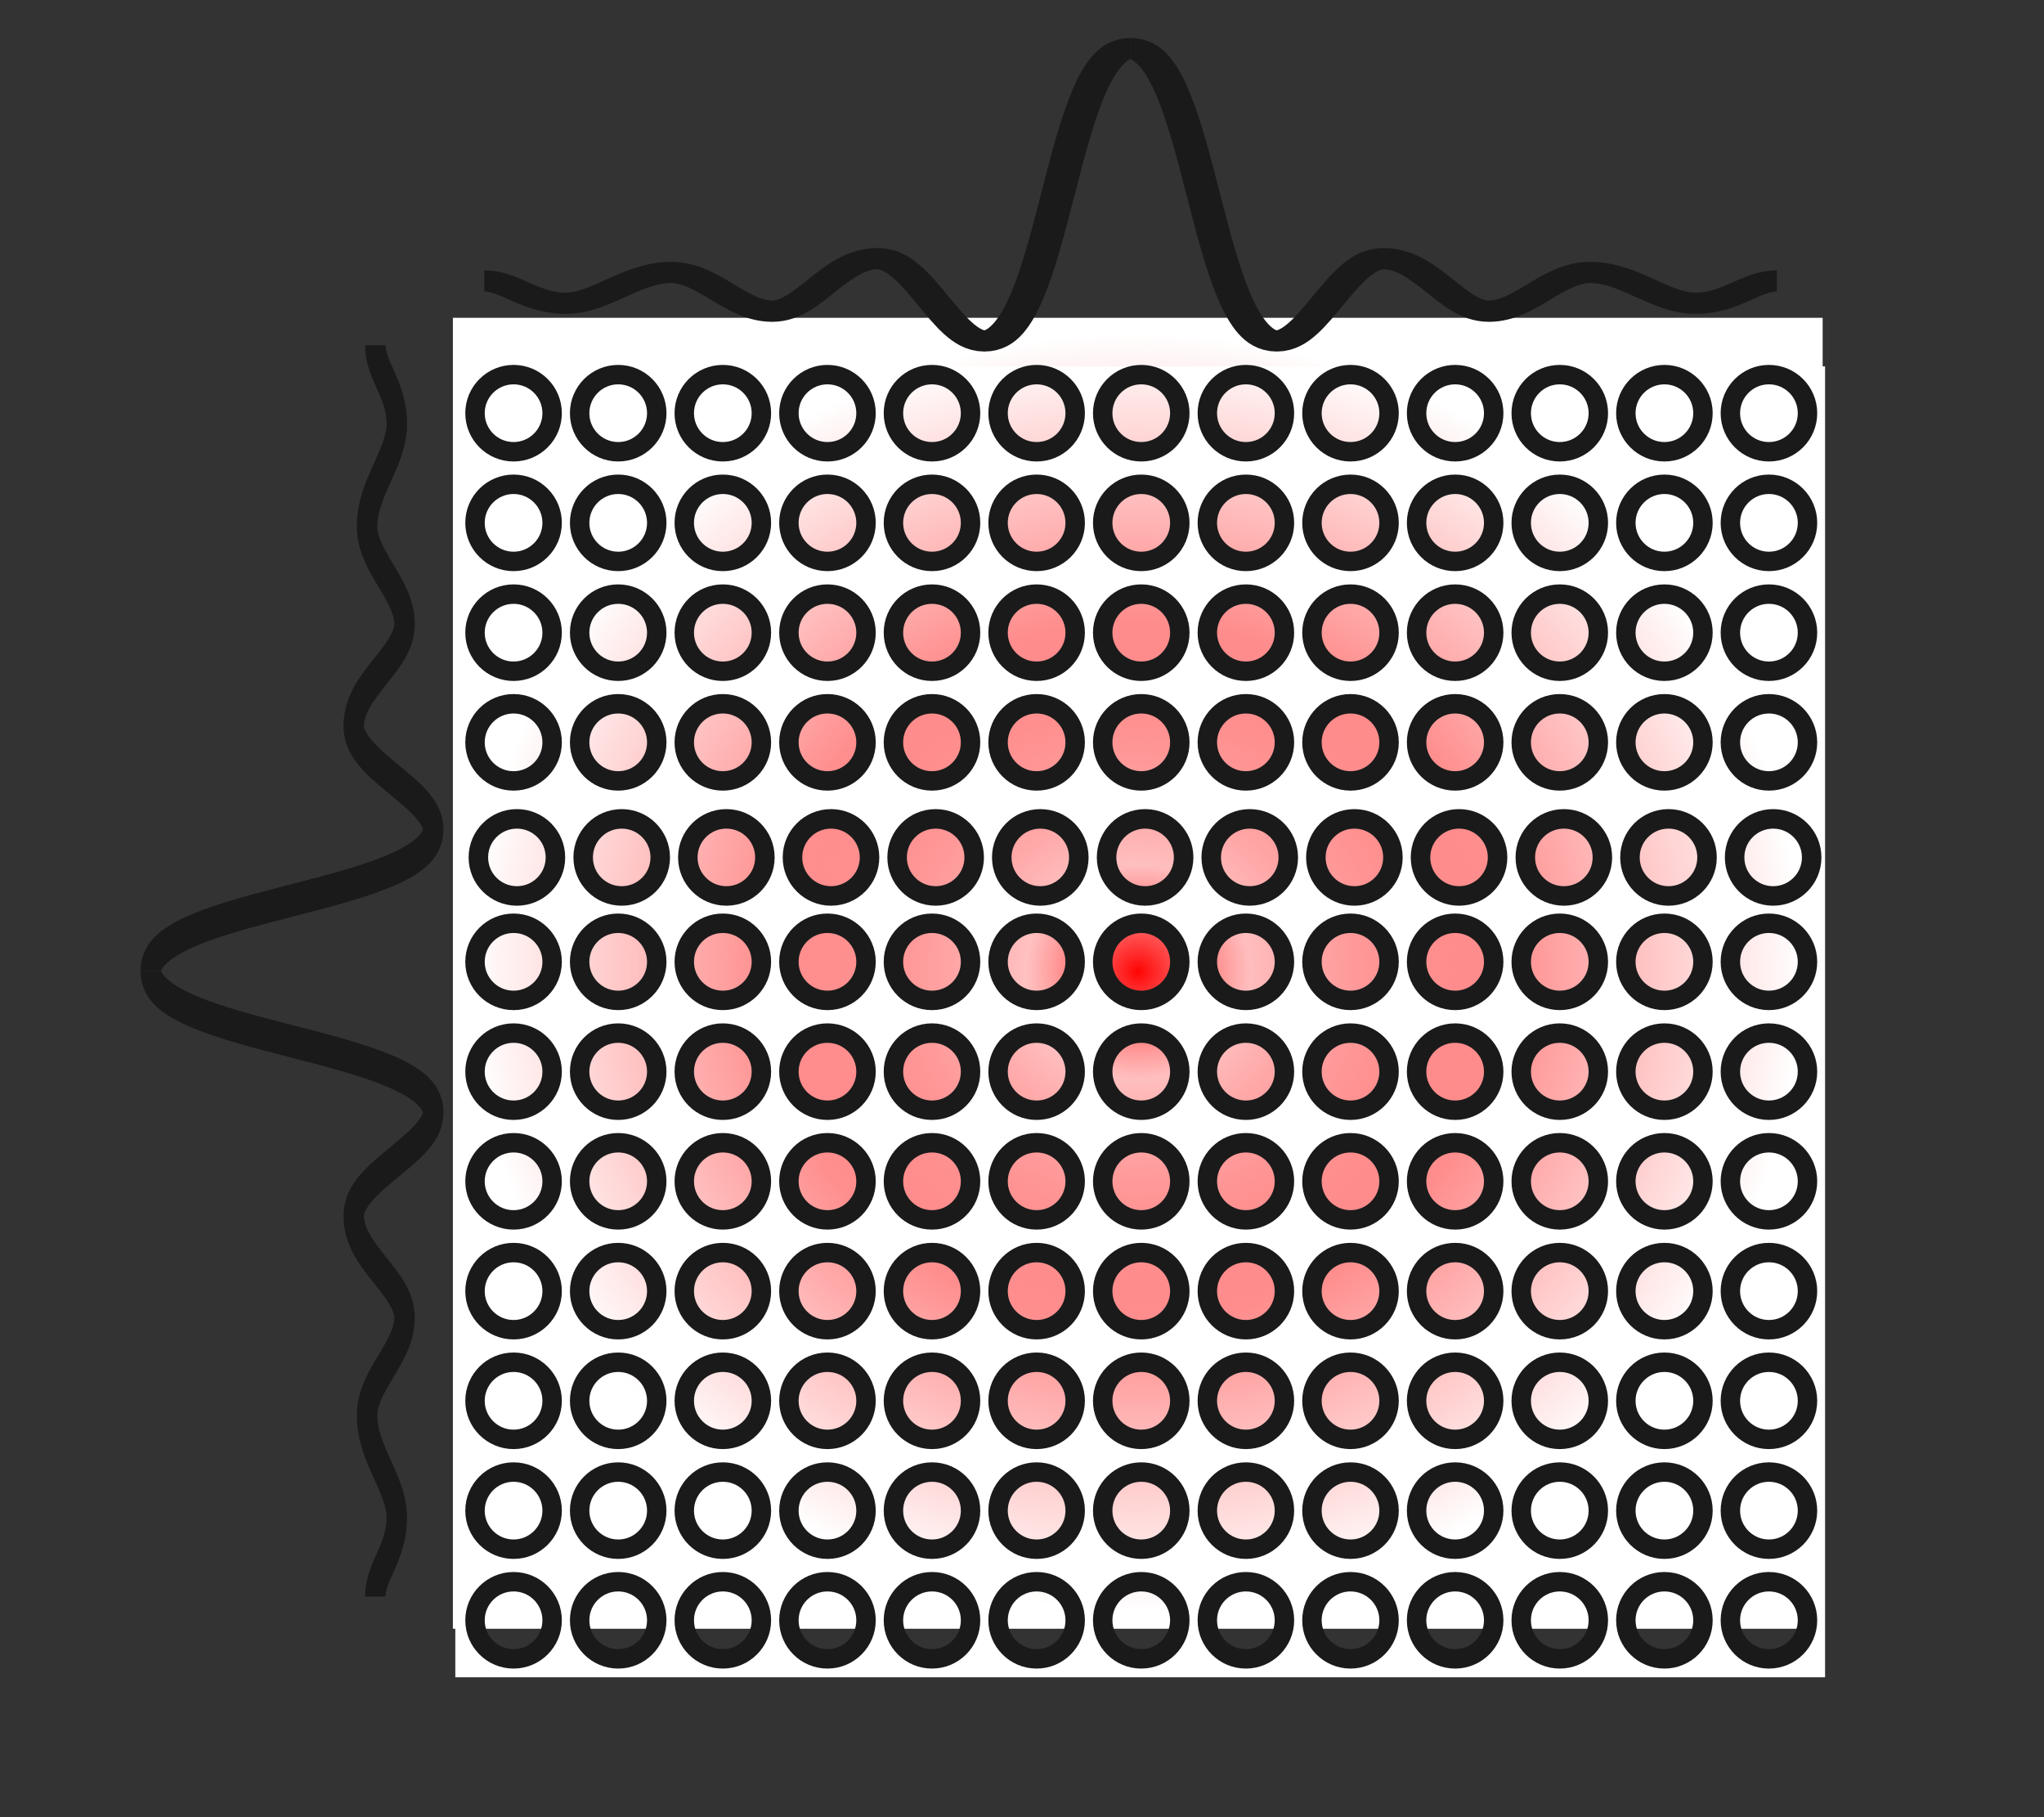 <?xml version="1.0" encoding="UTF-8" standalone="no"?>
<!-- Created with Inkscape (http://www.inkscape.org/) -->

<svg
   xmlns:dc="http://purl.org/dc/elements/1.1/"
   xmlns:cc="http://creativecommons.org/ns#"
   xmlns:rdf="http://www.w3.org/1999/02/22-rdf-syntax-ns#"
   xmlns:svg="http://www.w3.org/2000/svg"
   xmlns="http://www.w3.org/2000/svg"
   xmlns:xlink="http://www.w3.org/1999/xlink"
   xmlns:sodipodi="http://sodipodi.sourceforge.net/DTD/sodipodi-0.dtd"
   xmlns:inkscape="http://www.inkscape.org/namespaces/inkscape"
   width="18.345mm"
   height="16.306mm"
   viewBox="0 0 18.345 16.306"
   version="1.1"
   id="svg8"
   inkscape:version="0.92.3 (2405546, 2018-03-11)"
   sodipodi:docname="sincardgenerator2d.svg">
  <rect x="0" y="0" width="18.345" height="16.306" fill="#333333" stroke="none"/>
  <defs
     id="defs2">
    <linearGradient
       inkscape:collect="always"
       id="linearGradient2573">
      <stop
         style="stop-color:#ff0000;stop-opacity:1;"
         offset="0"
         id="stop2569" />
      <stop
         style="stop-color:#ff0000;stop-opacity:0;"
         offset="1"
         id="stop2571" />
    </linearGradient>
    <linearGradient
       inkscape:collect="always"
       id="linearGradient6496">
      <stop
         style="stop-color:#ffffff;stop-opacity:1;"
         offset="0"
         id="stop6492" />
      <stop
         style="stop-color:#ffffff;stop-opacity:0;"
         offset="1"
         id="stop6494" />
    </linearGradient>
    <inkscape:perspective
       sodipodi:type="inkscape:persp3d"
       inkscape:vp_x="0 : 8.152941 : 1"
       inkscape:vp_y="0 : 1000 : 0"
       inkscape:vp_z="18.345377 : 8.152941 : 1"
       inkscape:persp3d-origin="9.1726885 : 5.435294 : 1"
       id="perspective893" />
    <marker
       inkscape:stockid="Arrow2Send"
       orient="auto"
       refY="0.0"
       refX="0.0"
       id="Arrow2Send"
       style="overflow:visible;"
       inkscape:isstock="true">
      <path
         id="path10143"
         style="fill-rule:evenodd;stroke-width:0.625;stroke-linejoin:round;stroke:#000000;stroke-opacity:1;fill:#000000;fill-opacity:1"
         d="M 8.719,4.034 L -2.207,0.016 L 8.719,-4.002 C 6.973,-1.63 6.983,1.616 8.719,4.034 z "
         transform="scale(0.3) rotate(180) translate(-2.3,0)" />
    </marker>
    <marker
       inkscape:stockid="Arrow1Send"
       orient="auto"
       refY="0.0"
       refX="0.0"
       id="marker17285"
       style="overflow:visible;"
       inkscape:isstock="true">
      <path
         id="path17283"
         d="M 0.0,0.0 L 5.0,-5.0 L -12.5,0.0 L 5.0,5.0 L 0.0,0.0 z "
         style="fill-rule:evenodd;stroke:#000000;stroke-width:1pt;stroke-opacity:1;fill:#000000;fill-opacity:1"
         transform="scale(0.2) rotate(180) translate(6,0)" />
    </marker>
    <marker
       inkscape:stockid="Arrow1Send"
       orient="auto"
       refY="0.0"
       refX="0.0"
       id="Arrow1Send"
       style="overflow:visible;"
       inkscape:isstock="true">
      <path
         id="path10125"
         d="M 0.0,0.0 L 5.0,-5.0 L -12.5,0.0 L 5.0,5.0 L 0.0,0.0 z "
         style="fill-rule:evenodd;stroke:#000000;stroke-width:1pt;stroke-opacity:1;fill:#000000;fill-opacity:1"
         transform="scale(0.2) rotate(180) translate(6,0)" />
    </marker>
    <marker
       inkscape:stockid="Arrow2Sstart"
       orient="auto"
       refY="0.0"
       refX="0.0"
       id="Arrow2Sstart"
       style="overflow:visible"
       inkscape:isstock="true">
      <path
         id="path10140"
         style="fill-rule:evenodd;stroke-width:0.625;stroke-linejoin:round;stroke:#000000;stroke-opacity:1;fill:#000000;fill-opacity:1"
         d="M 8.719,4.034 L -2.207,0.016 L 8.719,-4.002 C 6.973,-1.63 6.983,1.616 8.719,4.034 z "
         transform="scale(0.3) translate(-2.3,0)" />
    </marker>
    <clipPath
       id="cp2">
      <polygon
         id="polygon889"
         points="77,181 348,181 348,13 77,13 " />
    </clipPath>
    <clipPath
       id="cp2-9">
      <polygon
         id="polygon889-3"
         points="348,181 348,13 77,13 77,181 " />
    </clipPath>
    <radialGradient
       inkscape:collect="always"
       xlink:href="#linearGradient6496"
       id="radialGradient6498-3-3"
       cx="-104.546"
       cy="-50.72"
       fx="-104.546"
       fy="-50.72"
       r="4.248"
       gradientTransform="matrix(1.826,0,0,1.747,129.658,40.903)"
       gradientUnits="userSpaceOnUse" />
    <radialGradient
       inkscape:collect="always"
       xlink:href="#linearGradient2573"
       id="radialGradient2575-5"
       cx="-85.24"
       cy="-22.522"
       fx="-85.24"
       fy="-22.522"
       r="4.636"
       gradientTransform="matrix(1.712,0,0,1.639,61.05,13.374)"
       gradientUnits="userSpaceOnUse" />
    <radialGradient
       inkscape:collect="always"
       xlink:href="#linearGradient6496"
       id="radialGradient6498-1-6"
       cx="-104.546"
       cy="-50.72"
       fx="-104.546"
       fy="-50.72"
       r="4.248"
       gradientTransform="matrix(0.539,0,0,0.516,-35.328,-43.314)"
       gradientUnits="userSpaceOnUse" />
    <radialGradient
       inkscape:collect="always"
       xlink:href="#linearGradient2573"
       id="radialGradient2575-5-3"
       cx="-85.24"
       cy="-22.522"
       fx="-85.24"
       fy="-22.522"
       r="4.636"
       gradientTransform="matrix(0.15,0,0,0.144,-78.912,-66.25)"
       gradientUnits="userSpaceOnUse" />
    <radialGradient
       inkscape:collect="always"
       xlink:href="#linearGradient2573"
       id="radialGradient1170"
       gradientUnits="userSpaceOnUse"
       gradientTransform="matrix(0.892,0,0,0.854,-15.656,-50.257)"
       cx="-85.24"
       cy="-22.522"
       fx="-85.24"
       fy="-22.522"
       r="4.636" />
  </defs>
  <sodipodi:namedview
     id="base"
     pagecolor="#ffffff"
     bordercolor="#666666"
     borderopacity="1.0"
     inkscape:pageopacity="0.0"
     inkscape:pageshadow="2"
     inkscape:zoom="11.313708"
     inkscape:cx="62.866839"
     inkscape:cy="27.412407"
     inkscape:document-units="mm"
     inkscape:current-layer="g3788"
     showgrid="false"
     fit-margin-top="2"
     fit-margin-left="2"
     fit-margin-right="2"
     fit-margin-bottom="2"
     inkscape:window-width="3200"
     inkscape:window-height="1645"
     inkscape:window-x="0"
     inkscape:window-y="41"
     inkscape:window-maximized="1"
     showguides="false" />
  <g
     inkscape:label="Layer 1"
     inkscape:groupmode="layer"
     id="layer1"
     transform="translate(-53.45,-76.186)">
    <g
       id="g17167"
       transform="translate(-0.562,0.198)">
      <g
         id="g1064"
         transform="matrix(1.265,0,0,1.265,-16.505,-22.814)">
        <g
           transform="translate(0.05,-1.178)"
           id="g2440-0" />
        <g
           id="g2614"
           transform="translate(0.037,0.065)" />
        <g
           id="g3341"
           transform="translate(5.174,0.096)">
          <g
             id="g3415"
             transform="rotate(-90,52.405,83.854)">
            <g
               id="g3788"
               transform="matrix(1.144,0,0,1.144,-7.013,-12.729)">
              <g
                 id="g1183"
                 transform="translate(-0.542,-0.441)">
                <g
                   id="g1195"
                   transform="translate(-17.927,-1.377)">
                  <rect
                     style="opacity:1;fill:#ffffff;fill-opacity:1;stroke:#1a1a1a;stroke-width:0;stroke-linecap:round;stroke-miterlimit:10;stroke-dasharray:none;stroke-dashoffset:0;stroke-opacity:1"
                     id="rect2331-4-1"
                     width="8.495"
                     height="8.129"
                     x="-95.944"
                     y="-73.547"
                     ry="0"
                     transform="matrix(0,-1,-1,0,0,0)" />
                  <rect
                     style="opacity:1;fill:url(#radialGradient1170);fill-opacity:1;stroke:#1a1a1a;stroke-width:0;stroke-linecap:round;stroke-miterlimit:10;stroke-dasharray:none;stroke-dashoffset:0;stroke-opacity:1"
                     id="rect2331-9-0"
                     width="8.271"
                     height="7.914"
                     x="-95.832"
                     y="-73.44"
                     ry="0"
                     transform="matrix(0,-1,-1,0,0,0)" />
                  <rect
                     style="opacity:1;fill:url(#radialGradient6498-1-6);fill-opacity:1;stroke:#1a1a1a;stroke-width:0;stroke-linecap:round;stroke-miterlimit:10;stroke-dasharray:none;stroke-dashoffset:0;stroke-opacity:1"
                     id="rect2331-0-9"
                     width="4.58"
                     height="4.383"
                     x="-93.987"
                     y="-71.674"
                     ry="0"
                     transform="matrix(0,-1,-1,0,0,0)" />
                  <rect
                     style="opacity:1;fill:url(#radialGradient2575-5-3);fill-opacity:1;stroke:#1a1a1a;stroke-width:0;stroke-linecap:round;stroke-miterlimit:10;stroke-dasharray:none;stroke-dashoffset:0;stroke-opacity:1"
                     id="rect2331-9-0-6"
                     width="1.391"
                     height="1.331"
                     x="-92.392"
                     y="-70.148"
                     ry="0"
                     transform="matrix(0,-1,-1,0,0,0)" />
                </g>
              </g>
              <path
                 style="opacity:1;fill:#ffffff;fill-opacity:1;stroke:#1a1a1a;stroke-width:0;stroke-linecap:round;stroke-miterlimit:10;stroke-dasharray:none;stroke-dashoffset:0;stroke-opacity:1"
                 d="m 54.777,85.646 h -8.129 v 8.495 h 8.129 z m -0.074,0.332 a 0.239,0.239 0 0 1 -0.239,0.239 0.239,0.239 0 0 1 -0.239,-0.239 0.239,0.239 0 0 1 0.239,-0.239 0.239,0.239 0 0 1 0.239,0.239 z m 0,0.649 a 0.239,0.239 0 0 1 -0.239,0.239 0.239,0.239 0 0 1 -0.239,-0.239 0.239,0.239 0 0 1 0.239,-0.239 0.239,0.239 0 0 1 0.239,0.239 z m 0,0.649 a 0.239,0.239 0 0 1 -0.239,0.239 0.239,0.239 0 0 1 -0.239,-0.239 0.239,0.239 0 0 1 0.239,-0.239 0.239,0.239 0 0 1 0.239,0.239 z m 0,0.649 a 0.239,0.239 0 0 1 -0.239,0.239 0.239,0.239 0 0 1 -0.239,-0.239 0.239,0.239 0 0 1 0.239,-0.239 0.239,0.239 0 0 1 0.239,0.239 z m 0,0.649 a 0.239,0.239 0 0 1 -0.239,0.239 0.239,0.239 0 0 1 -0.239,-0.239 0.239,0.239 0 0 1 0.239,-0.239 0.239,0.239 0 0 1 0.239,0.239 z m 0,0.649 a 0.239,0.239 0 0 1 -0.239,0.239 0.239,0.239 0 0 1 -0.239,-0.239 0.239,0.239 0 0 1 0.239,-0.239 0.239,0.239 0 0 1 0.239,0.239 z m 0,0.649 a 0.239,0.239 0 0 1 -0.239,0.239 0.239,0.239 0 0 1 -0.239,-0.239 0.239,0.239 0 0 1 0.239,-0.239 0.239,0.239 0 0 1 0.239,0.239 z m 0,0.649 a 0.239,0.239 0 0 1 -0.239,0.239 0.239,0.239 0 0 1 -0.239,-0.239 0.239,0.239 0 0 1 0.239,-0.239 0.239,0.239 0 0 1 0.239,0.239 z m 0,0.649 a 0.239,0.239 0 0 1 -0.239,0.239 0.239,0.239 0 0 1 -0.239,-0.239 0.239,0.239 0 0 1 0.239,-0.239 0.239,0.239 0 0 1 0.239,0.239 z m 0,0.649 a 0.239,0.239 0 0 1 -0.239,0.239 0.239,0.239 0 0 1 -0.239,-0.239 0.239,0.239 0 0 1 0.239,-0.239 0.239,0.239 0 0 1 0.239,0.239 z m 0,0.649 a 0.239,0.239 0 0 1 -0.239,0.239 0.239,0.239 0 0 1 -0.239,-0.239 0.239,0.239 0 0 1 0.239,-0.239 0.239,0.239 0 0 1 0.239,0.239 z m 0,0.649 a 0.239,0.239 0 0 1 -0.239,0.239 0.239,0.239 0 0 1 -0.239,-0.239 0.239,0.239 0 0 1 0.239,-0.239 0.239,0.239 0 0 1 0.239,0.239 z m 0,0.649 a 0.239,0.239 0 0 1 -0.239,0.239 0.239,0.239 0 0 1 -0.239,-0.239 0.239,0.239 0 0 1 0.239,-0.239 0.239,0.239 0 0 1 0.239,0.239 z M 54.023,85.978 a 0.239,0.239 0 0 1 -0.239,0.239 0.239,0.239 0 0 1 -0.239,-0.239 0.239,0.239 0 0 1 0.239,-0.239 0.239,0.239 0 0 1 0.239,0.239 z m 0,0.649 a 0.239,0.239 0 0 1 -0.239,0.239 0.239,0.239 0 0 1 -0.239,-0.239 0.239,0.239 0 0 1 0.239,-0.239 0.239,0.239 0 0 1 0.239,0.239 z m 0,0.649 a 0.239,0.239 0 0 1 -0.239,0.239 0.239,0.239 0 0 1 -0.239,-0.239 0.239,0.239 0 0 1 0.239,-0.239 0.239,0.239 0 0 1 0.239,0.239 z m 0,0.649 a 0.239,0.239 0 0 1 -0.239,0.239 0.239,0.239 0 0 1 -0.239,-0.239 0.239,0.239 0 0 1 0.239,-0.239 0.239,0.239 0 0 1 0.239,0.239 z m 0,0.649 a 0.239,0.239 0 0 1 -0.239,0.239 0.239,0.239 0 0 1 -0.239,-0.239 0.239,0.239 0 0 1 0.239,-0.239 0.239,0.239 0 0 1 0.239,0.239 z m 0,0.649 a 0.239,0.239 0 0 1 -0.239,0.239 0.239,0.239 0 0 1 -0.239,-0.239 0.239,0.239 0 0 1 0.239,-0.239 0.239,0.239 0 0 1 0.239,0.239 z m 0,0.649 a 0.239,0.239 0 0 1 -0.239,0.239 0.239,0.239 0 0 1 -0.239,-0.239 0.239,0.239 0 0 1 0.239,-0.239 0.239,0.239 0 0 1 0.239,0.239 z m 0,0.649 a 0.239,0.239 0 0 1 -0.239,0.239 0.239,0.239 0 0 1 -0.239,-0.239 0.239,0.239 0 0 1 0.239,-0.239 0.239,0.239 0 0 1 0.239,0.239 z m 0,0.649 a 0.239,0.239 0 0 1 -0.239,0.239 0.239,0.239 0 0 1 -0.239,-0.239 0.239,0.239 0 0 1 0.239,-0.239 0.239,0.239 0 0 1 0.239,0.239 z m 0,0.649 a 0.239,0.239 0 0 1 -0.239,0.239 0.239,0.239 0 0 1 -0.239,-0.239 0.239,0.239 0 0 1 0.239,-0.239 0.239,0.239 0 0 1 0.239,0.239 z m 0,0.649 a 0.239,0.239 0 0 1 -0.239,0.239 0.239,0.239 0 0 1 -0.239,-0.239 0.239,0.239 0 0 1 0.239,-0.239 0.239,0.239 0 0 1 0.239,0.239 z m 0,0.649 a 0.239,0.239 0 0 1 -0.239,0.239 0.239,0.239 0 0 1 -0.239,-0.239 0.239,0.239 0 0 1 0.239,-0.239 0.239,0.239 0 0 1 0.239,0.239 z m 0,0.649 a 0.239,0.239 0 0 1 -0.239,0.239 0.239,0.239 0 0 1 -0.239,-0.239 0.239,0.239 0 0 1 0.239,-0.239 0.239,0.239 0 0 1 0.239,0.239 z M 53.342,85.978 a 0.239,0.239 0 0 1 -0.239,0.239 0.239,0.239 0 0 1 -0.239,-0.239 0.239,0.239 0 0 1 0.239,-0.239 0.239,0.239 0 0 1 0.239,0.239 z m 0,0.649 a 0.239,0.239 0 0 1 -0.239,0.239 0.239,0.239 0 0 1 -0.239,-0.239 0.239,0.239 0 0 1 0.239,-0.239 0.239,0.239 0 0 1 0.239,0.239 z m 0,0.649 a 0.239,0.239 0 0 1 -0.239,0.239 0.239,0.239 0 0 1 -0.239,-0.239 0.239,0.239 0 0 1 0.239,-0.239 0.239,0.239 0 0 1 0.239,0.239 z m 0,0.649 a 0.239,0.239 0 0 1 -0.239,0.239 0.239,0.239 0 0 1 -0.239,-0.239 0.239,0.239 0 0 1 0.239,-0.239 0.239,0.239 0 0 1 0.239,0.239 z m 0,0.649 a 0.239,0.239 0 0 1 -0.239,0.239 0.239,0.239 0 0 1 -0.239,-0.239 0.239,0.239 0 0 1 0.239,-0.239 0.239,0.239 0 0 1 0.239,0.239 z m 0,0.649 a 0.239,0.239 0 0 1 -0.239,0.239 0.239,0.239 0 0 1 -0.239,-0.239 0.239,0.239 0 0 1 0.239,-0.239 0.239,0.239 0 0 1 0.239,0.239 z m 0,0.649 a 0.239,0.239 0 0 1 -0.239,0.239 0.239,0.239 0 0 1 -0.239,-0.239 0.239,0.239 0 0 1 0.239,-0.239 0.239,0.239 0 0 1 0.239,0.239 z m 0,0.649 a 0.239,0.239 0 0 1 -0.239,0.239 0.239,0.239 0 0 1 -0.239,-0.239 0.239,0.239 0 0 1 0.239,-0.239 0.239,0.239 0 0 1 0.239,0.239 z m 0,0.649 a 0.239,0.239 0 0 1 -0.239,0.239 0.239,0.239 0 0 1 -0.239,-0.239 0.239,0.239 0 0 1 0.239,-0.239 0.239,0.239 0 0 1 0.239,0.239 z m 0,0.649 a 0.239,0.239 0 0 1 -0.239,0.239 0.239,0.239 0 0 1 -0.239,-0.239 0.239,0.239 0 0 1 0.239,-0.239 0.239,0.239 0 0 1 0.239,0.239 z m 0,0.649 a 0.239,0.239 0 0 1 -0.239,0.239 0.239,0.239 0 0 1 -0.239,-0.239 0.239,0.239 0 0 1 0.239,-0.239 0.239,0.239 0 0 1 0.239,0.239 z m 0,0.649 a 0.239,0.239 0 0 1 -0.239,0.239 0.239,0.239 0 0 1 -0.239,-0.239 0.239,0.239 0 0 1 0.239,-0.239 0.239,0.239 0 0 1 0.239,0.239 z m 0,0.649 a 0.239,0.239 0 0 1 -0.239,0.239 0.239,0.239 0 0 1 -0.239,-0.239 0.239,0.239 0 0 1 0.239,-0.239 0.239,0.239 0 0 1 0.239,0.239 z M 52.662,85.978 a 0.239,0.239 0 0 1 -0.239,0.239 0.239,0.239 0 0 1 -0.239,-0.239 0.239,0.239 0 0 1 0.239,-0.239 0.239,0.239 0 0 1 0.239,0.239 z m 0,0.649 a 0.239,0.239 0 0 1 -0.239,0.239 0.239,0.239 0 0 1 -0.239,-0.239 0.239,0.239 0 0 1 0.239,-0.239 0.239,0.239 0 0 1 0.239,0.239 z m 0,0.649 a 0.239,0.239 0 0 1 -0.239,0.239 0.239,0.239 0 0 1 -0.239,-0.239 0.239,0.239 0 0 1 0.239,-0.239 0.239,0.239 0 0 1 0.239,0.239 z m 0,0.649 a 0.239,0.239 0 0 1 -0.239,0.239 0.239,0.239 0 0 1 -0.239,-0.239 0.239,0.239 0 0 1 0.239,-0.239 0.239,0.239 0 0 1 0.239,0.239 z m 0,0.649 a 0.239,0.239 0 0 1 -0.239,0.239 0.239,0.239 0 0 1 -0.239,-0.239 0.239,0.239 0 0 1 0.239,-0.239 0.239,0.239 0 0 1 0.239,0.239 z m 0,0.649 a 0.239,0.239 0 0 1 -0.239,0.239 0.239,0.239 0 0 1 -0.239,-0.239 0.239,0.239 0 0 1 0.239,-0.239 0.239,0.239 0 0 1 0.239,0.239 z m 0,0.649 a 0.239,0.239 0 0 1 -0.239,0.239 0.239,0.239 0 0 1 -0.239,-0.239 0.239,0.239 0 0 1 0.239,-0.239 0.239,0.239 0 0 1 0.239,0.239 z m 0,0.649 a 0.239,0.239 0 0 1 -0.239,0.239 0.239,0.239 0 0 1 -0.239,-0.239 0.239,0.239 0 0 1 0.239,-0.239 0.239,0.239 0 0 1 0.239,0.239 z m 0,0.649 a 0.239,0.239 0 0 1 -0.239,0.239 0.239,0.239 0 0 1 -0.239,-0.239 0.239,0.239 0 0 1 0.239,-0.239 0.239,0.239 0 0 1 0.239,0.239 z m 0,0.649 a 0.239,0.239 0 0 1 -0.239,0.239 0.239,0.239 0 0 1 -0.239,-0.239 0.239,0.239 0 0 1 0.239,-0.239 0.239,0.239 0 0 1 0.239,0.239 z m 0,0.649 a 0.239,0.239 0 0 1 -0.239,0.239 0.239,0.239 0 0 1 -0.239,-0.239 0.239,0.239 0 0 1 0.239,-0.239 0.239,0.239 0 0 1 0.239,0.239 z m 0,0.649 a 0.239,0.239 0 0 1 -0.239,0.239 0.239,0.239 0 0 1 -0.239,-0.239 0.239,0.239 0 0 1 0.239,-0.239 0.239,0.239 0 0 1 0.239,0.239 z m 0,0.649 a 0.239,0.239 0 0 1 -0.239,0.239 0.239,0.239 0 0 1 -0.239,-0.239 0.239,0.239 0 0 1 0.239,-0.239 0.239,0.239 0 0 1 0.239,0.239 z M 51.982,85.978 a 0.239,0.239 0 0 1 -0.24,0.239 0.239,0.239 0 0 1 -0.239,-0.239 0.239,0.239 0 0 1 0.239,-0.239 0.239,0.239 0 0 1 0.24,0.239 z m 0,0.649 a 0.239,0.239 0 0 1 -0.24,0.239 0.239,0.239 0 0 1 -0.239,-0.239 0.239,0.239 0 0 1 0.239,-0.239 0.239,0.239 0 0 1 0.24,0.239 z m 0,0.649 a 0.239,0.239 0 0 1 -0.24,0.239 0.239,0.239 0 0 1 -0.239,-0.239 0.239,0.239 0 0 1 0.239,-0.239 0.239,0.239 0 0 1 0.24,0.239 z m 0,0.649 a 0.239,0.239 0 0 1 -0.24,0.239 0.239,0.239 0 0 1 -0.239,-0.239 0.239,0.239 0 0 1 0.239,-0.239 0.239,0.239 0 0 1 0.24,0.239 z m 0,0.649 a 0.239,0.239 0 0 1 -0.24,0.239 0.239,0.239 0 0 1 -0.239,-0.239 0.239,0.239 0 0 1 0.239,-0.239 0.239,0.239 0 0 1 0.24,0.239 z m 0,0.649 a 0.239,0.239 0 0 1 -0.24,0.239 0.239,0.239 0 0 1 -0.239,-0.239 0.239,0.239 0 0 1 0.239,-0.239 0.239,0.239 0 0 1 0.24,0.239 z m 0,0.649 a 0.239,0.239 0 0 1 -0.24,0.239 0.239,0.239 0 0 1 -0.239,-0.239 0.239,0.239 0 0 1 0.239,-0.239 0.239,0.239 0 0 1 0.24,0.239 z m 0,0.649 a 0.239,0.239 0 0 1 -0.24,0.239 0.239,0.239 0 0 1 -0.239,-0.239 0.239,0.239 0 0 1 0.239,-0.239 0.239,0.239 0 0 1 0.24,0.239 z m 0,0.649 a 0.239,0.239 0 0 1 -0.24,0.239 0.239,0.239 0 0 1 -0.239,-0.239 0.239,0.239 0 0 1 0.239,-0.239 0.239,0.239 0 0 1 0.24,0.239 z m 0,0.649 a 0.239,0.239 0 0 1 -0.24,0.239 0.239,0.239 0 0 1 -0.239,-0.239 0.239,0.239 0 0 1 0.239,-0.239 0.239,0.239 0 0 1 0.24,0.239 z m 0,0.649 a 0.239,0.239 0 0 1 -0.24,0.239 0.239,0.239 0 0 1 -0.239,-0.239 0.239,0.239 0 0 1 0.239,-0.239 0.239,0.239 0 0 1 0.24,0.239 z m 0,0.649 a 0.239,0.239 0 0 1 -0.24,0.239 0.239,0.239 0 0 1 -0.239,-0.239 0.239,0.239 0 0 1 0.239,-0.239 0.239,0.239 0 0 1 0.24,0.239 z m 0,0.649 a 0.239,0.239 0 0 1 -0.24,0.239 0.239,0.239 0 0 1 -0.239,-0.239 0.239,0.239 0 0 1 0.239,-0.239 0.239,0.239 0 0 1 0.24,0.239 z M 51.301,85.978 a 0.239,0.239 0 0 1 -0.239,0.239 0.239,0.239 0 0 1 -0.239,-0.239 0.239,0.239 0 0 1 0.239,-0.239 0.239,0.239 0 0 1 0.239,0.239 z m 0,0.649 a 0.239,0.239 0 0 1 -0.239,0.239 0.239,0.239 0 0 1 -0.239,-0.239 0.239,0.239 0 0 1 0.239,-0.239 0.239,0.239 0 0 1 0.239,0.239 z m 0,0.649 a 0.239,0.239 0 0 1 -0.239,0.239 0.239,0.239 0 0 1 -0.239,-0.239 0.239,0.239 0 0 1 0.239,-0.239 0.239,0.239 0 0 1 0.239,0.239 z m 0,0.649 a 0.239,0.239 0 0 1 -0.239,0.239 0.239,0.239 0 0 1 -0.239,-0.239 0.239,0.239 0 0 1 0.239,-0.239 0.239,0.239 0 0 1 0.239,0.239 z m 0,0.649 a 0.239,0.239 0 0 1 -0.239,0.239 0.239,0.239 0 0 1 -0.239,-0.239 0.239,0.239 0 0 1 0.239,-0.239 0.239,0.239 0 0 1 0.239,0.239 z m 0,0.649 a 0.239,0.239 0 0 1 -0.239,0.239 0.239,0.239 0 0 1 -0.239,-0.239 0.239,0.239 0 0 1 0.239,-0.239 0.239,0.239 0 0 1 0.239,0.239 z m 0,0.649 a 0.239,0.239 0 0 1 -0.239,0.239 0.239,0.239 0 0 1 -0.239,-0.239 0.239,0.239 0 0 1 0.239,-0.239 0.239,0.239 0 0 1 0.239,0.239 z m 0,0.649 a 0.239,0.239 0 0 1 -0.239,0.239 0.239,0.239 0 0 1 -0.239,-0.239 0.239,0.239 0 0 1 0.239,-0.239 0.239,0.239 0 0 1 0.239,0.239 z m 0,0.649 a 0.239,0.239 0 0 1 -0.239,0.239 0.239,0.239 0 0 1 -0.239,-0.239 0.239,0.239 0 0 1 0.239,-0.239 0.239,0.239 0 0 1 0.239,0.239 z m 0,0.649 a 0.239,0.239 0 0 1 -0.239,0.239 0.239,0.239 0 0 1 -0.239,-0.239 0.239,0.239 0 0 1 0.239,-0.239 0.239,0.239 0 0 1 0.239,0.239 z m 0,0.649 a 0.239,0.239 0 0 1 -0.239,0.239 0.239,0.239 0 0 1 -0.239,-0.239 0.239,0.239 0 0 1 0.239,-0.239 0.239,0.239 0 0 1 0.239,0.239 z m 0,0.649 a 0.239,0.239 0 0 1 -0.239,0.239 0.239,0.239 0 0 1 -0.239,-0.239 0.239,0.239 0 0 1 0.239,-0.239 0.239,0.239 0 0 1 0.239,0.239 z m 0,0.649 a 0.239,0.239 0 0 1 -0.239,0.239 0.239,0.239 0 0 1 -0.239,-0.239 0.239,0.239 0 0 1 0.239,-0.239 0.239,0.239 0 0 1 0.239,0.239 z M 50.621,85.978 a 0.239,0.239 0 0 1 -0.239,0.239 0.239,0.239 0 0 1 -0.24,-0.239 0.239,0.239 0 0 1 0.24,-0.239 0.239,0.239 0 0 1 0.239,0.239 z m 0,0.649 a 0.239,0.239 0 0 1 -0.239,0.239 0.239,0.239 0 0 1 -0.24,-0.239 0.239,0.239 0 0 1 0.24,-0.239 0.239,0.239 0 0 1 0.239,0.239 z m 0,0.649 a 0.239,0.239 0 0 1 -0.239,0.239 0.239,0.239 0 0 1 -0.24,-0.239 0.239,0.239 0 0 1 0.24,-0.239 0.239,0.239 0 0 1 0.239,0.239 z m 0,0.649 a 0.239,0.239 0 0 1 -0.239,0.239 0.239,0.239 0 0 1 -0.24,-0.239 0.239,0.239 0 0 1 0.24,-0.239 0.239,0.239 0 0 1 0.239,0.239 z m 0,0.649 a 0.239,0.239 0 0 1 -0.239,0.239 0.239,0.239 0 0 1 -0.24,-0.239 0.239,0.239 0 0 1 0.24,-0.239 0.239,0.239 0 0 1 0.239,0.239 z m 0,0.649 a 0.239,0.239 0 0 1 -0.239,0.239 0.239,0.239 0 0 1 -0.24,-0.239 0.239,0.239 0 0 1 0.24,-0.239 0.239,0.239 0 0 1 0.239,0.239 z m 0,0.649 a 0.239,0.239 0 0 1 -0.239,0.239 0.239,0.239 0 0 1 -0.24,-0.239 0.239,0.239 0 0 1 0.24,-0.239 0.239,0.239 0 0 1 0.239,0.239 z m 0,0.649 a 0.239,0.239 0 0 1 -0.239,0.239 0.239,0.239 0 0 1 -0.24,-0.239 0.239,0.239 0 0 1 0.24,-0.239 0.239,0.239 0 0 1 0.239,0.239 z m 0,0.649 a 0.239,0.239 0 0 1 -0.239,0.239 0.239,0.239 0 0 1 -0.24,-0.239 0.239,0.239 0 0 1 0.24,-0.239 0.239,0.239 0 0 1 0.239,0.239 z m 0,0.649 a 0.239,0.239 0 0 1 -0.239,0.239 0.239,0.239 0 0 1 -0.24,-0.239 0.239,0.239 0 0 1 0.24,-0.239 0.239,0.239 0 0 1 0.239,0.239 z m 0,0.649 a 0.239,0.239 0 0 1 -0.239,0.239 0.239,0.239 0 0 1 -0.24,-0.239 0.239,0.239 0 0 1 0.24,-0.239 0.239,0.239 0 0 1 0.239,0.239 z m 0,0.649 a 0.239,0.239 0 0 1 -0.239,0.239 0.239,0.239 0 0 1 -0.24,-0.239 0.239,0.239 0 0 1 0.24,-0.239 0.239,0.239 0 0 1 0.239,0.239 z m 0,0.649 a 0.239,0.239 0 0 1 -0.239,0.239 0.239,0.239 0 0 1 -0.24,-0.239 0.239,0.239 0 0 1 0.24,-0.239 0.239,0.239 0 0 1 0.239,0.239 z M 49.94,85.978 a 0.239,0.239 0 0 1 -0.239,0.239 0.239,0.239 0 0 1 -0.239,-0.239 0.239,0.239 0 0 1 0.239,-0.239 0.239,0.239 0 0 1 0.239,0.239 z m 0,0.649 a 0.239,0.239 0 0 1 -0.239,0.239 0.239,0.239 0 0 1 -0.239,-0.239 0.239,0.239 0 0 1 0.239,-0.239 0.239,0.239 0 0 1 0.239,0.239 z m 0,0.649 a 0.239,0.239 0 0 1 -0.239,0.239 0.239,0.239 0 0 1 -0.239,-0.239 0.239,0.239 0 0 1 0.239,-0.239 0.239,0.239 0 0 1 0.239,0.239 z m 0,0.649 a 0.239,0.239 0 0 1 -0.239,0.239 0.239,0.239 0 0 1 -0.239,-0.239 0.239,0.239 0 0 1 0.239,-0.239 0.239,0.239 0 0 1 0.239,0.239 z m 0,0.649 a 0.239,0.239 0 0 1 -0.239,0.239 0.239,0.239 0 0 1 -0.239,-0.239 0.239,0.239 0 0 1 0.239,-0.239 0.239,0.239 0 0 1 0.239,0.239 z m 0,0.649 a 0.239,0.239 0 0 1 -0.239,0.239 0.239,0.239 0 0 1 -0.239,-0.239 0.239,0.239 0 0 1 0.239,-0.239 0.239,0.239 0 0 1 0.239,0.239 z m 0,0.649 a 0.239,0.239 0 0 1 -0.239,0.239 0.239,0.239 0 0 1 -0.239,-0.239 0.239,0.239 0 0 1 0.239,-0.239 0.239,0.239 0 0 1 0.239,0.239 z m 0,0.649 a 0.239,0.239 0 0 1 -0.239,0.239 0.239,0.239 0 0 1 -0.239,-0.239 0.239,0.239 0 0 1 0.239,-0.239 0.239,0.239 0 0 1 0.239,0.239 z m 0,0.649 a 0.239,0.239 0 0 1 -0.239,0.239 0.239,0.239 0 0 1 -0.239,-0.239 0.239,0.239 0 0 1 0.239,-0.239 0.239,0.239 0 0 1 0.239,0.239 z m 0,0.649 a 0.239,0.239 0 0 1 -0.239,0.239 0.239,0.239 0 0 1 -0.239,-0.239 0.239,0.239 0 0 1 0.239,-0.239 0.239,0.239 0 0 1 0.239,0.239 z m 0,0.649 a 0.239,0.239 0 0 1 -0.239,0.239 0.239,0.239 0 0 1 -0.239,-0.239 0.239,0.239 0 0 1 0.239,-0.239 0.239,0.239 0 0 1 0.239,0.239 z m 0,0.649 a 0.239,0.239 0 0 1 -0.239,0.239 0.239,0.239 0 0 1 -0.239,-0.239 0.239,0.239 0 0 1 0.239,-0.239 0.239,0.239 0 0 1 0.239,0.239 z m 0,0.649 a 0.239,0.239 0 0 1 -0.239,0.239 0.239,0.239 0 0 1 -0.239,-0.239 0.239,0.239 0 0 1 0.239,-0.239 0.239,0.239 0 0 1 0.239,0.239 z M 49.26,85.978 a 0.239,0.239 0 0 1 -0.239,0.239 0.239,0.239 0 0 1 -0.239,-0.239 0.239,0.239 0 0 1 0.239,-0.239 0.239,0.239 0 0 1 0.239,0.239 z m 0,0.649 a 0.239,0.239 0 0 1 -0.239,0.239 0.239,0.239 0 0 1 -0.239,-0.239 0.239,0.239 0 0 1 0.239,-0.239 0.239,0.239 0 0 1 0.239,0.239 z m 0,0.649 a 0.239,0.239 0 0 1 -0.239,0.239 0.239,0.239 0 0 1 -0.239,-0.239 0.239,0.239 0 0 1 0.239,-0.239 0.239,0.239 0 0 1 0.239,0.239 z m 0,0.649 a 0.239,0.239 0 0 1 -0.239,0.239 0.239,0.239 0 0 1 -0.239,-0.239 0.239,0.239 0 0 1 0.239,-0.239 0.239,0.239 0 0 1 0.239,0.239 z m 0,0.649 a 0.239,0.239 0 0 1 -0.239,0.239 0.239,0.239 0 0 1 -0.239,-0.239 0.239,0.239 0 0 1 0.239,-0.239 0.239,0.239 0 0 1 0.239,0.239 z m 0,0.649 a 0.239,0.239 0 0 1 -0.239,0.239 0.239,0.239 0 0 1 -0.239,-0.239 0.239,0.239 0 0 1 0.239,-0.239 0.239,0.239 0 0 1 0.239,0.239 z m 0,0.649 a 0.239,0.239 0 0 1 -0.239,0.239 0.239,0.239 0 0 1 -0.239,-0.239 0.239,0.239 0 0 1 0.239,-0.239 0.239,0.239 0 0 1 0.239,0.239 z m 0,0.649 a 0.239,0.239 0 0 1 -0.239,0.239 0.239,0.239 0 0 1 -0.239,-0.239 0.239,0.239 0 0 1 0.239,-0.239 0.239,0.239 0 0 1 0.239,0.239 z m 0,0.649 a 0.239,0.239 0 0 1 -0.239,0.239 0.239,0.239 0 0 1 -0.239,-0.239 0.239,0.239 0 0 1 0.239,-0.239 0.239,0.239 0 0 1 0.239,0.239 z m 0,0.649 a 0.239,0.239 0 0 1 -0.239,0.239 0.239,0.239 0 0 1 -0.239,-0.239 0.239,0.239 0 0 1 0.239,-0.239 0.239,0.239 0 0 1 0.239,0.239 z m 0,0.649 a 0.239,0.239 0 0 1 -0.239,0.239 0.239,0.239 0 0 1 -0.239,-0.239 0.239,0.239 0 0 1 0.239,-0.239 0.239,0.239 0 0 1 0.239,0.239 z m 0,0.649 a 0.239,0.239 0 0 1 -0.239,0.239 0.239,0.239 0 0 1 -0.239,-0.239 0.239,0.239 0 0 1 0.239,-0.239 0.239,0.239 0 0 1 0.239,0.239 z m 0,0.649 a 0.239,0.239 0 0 1 -0.239,0.239 0.239,0.239 0 0 1 -0.239,-0.239 0.239,0.239 0 0 1 0.239,-0.239 0.239,0.239 0 0 1 0.239,0.239 z M 48.579,85.978 a 0.239,0.239 0 0 1 -0.239,0.239 0.239,0.239 0 0 1 -0.239,-0.239 0.239,0.239 0 0 1 0.239,-0.239 0.239,0.239 0 0 1 0.239,0.239 z m 0,0.649 a 0.239,0.239 0 0 1 -0.239,0.239 0.239,0.239 0 0 1 -0.239,-0.239 0.239,0.239 0 0 1 0.239,-0.239 0.239,0.239 0 0 1 0.239,0.239 z m 0,0.649 a 0.239,0.239 0 0 1 -0.239,0.239 0.239,0.239 0 0 1 -0.239,-0.239 0.239,0.239 0 0 1 0.239,-0.239 0.239,0.239 0 0 1 0.239,0.239 z m 0,0.649 a 0.239,0.239 0 0 1 -0.239,0.239 0.239,0.239 0 0 1 -0.239,-0.239 0.239,0.239 0 0 1 0.239,-0.239 0.239,0.239 0 0 1 0.239,0.239 z m 0,0.649 a 0.239,0.239 0 0 1 -0.239,0.239 0.239,0.239 0 0 1 -0.239,-0.239 0.239,0.239 0 0 1 0.239,-0.239 0.239,0.239 0 0 1 0.239,0.239 z m 0,0.649 a 0.239,0.239 0 0 1 -0.239,0.239 0.239,0.239 0 0 1 -0.239,-0.239 0.239,0.239 0 0 1 0.239,-0.239 0.239,0.239 0 0 1 0.239,0.239 z m 0,0.649 a 0.239,0.239 0 0 1 -0.239,0.239 0.239,0.239 0 0 1 -0.239,-0.239 0.239,0.239 0 0 1 0.239,-0.239 0.239,0.239 0 0 1 0.239,0.239 z m 0,0.649 a 0.239,0.239 0 0 1 -0.239,0.239 0.239,0.239 0 0 1 -0.239,-0.239 0.239,0.239 0 0 1 0.239,-0.239 0.239,0.239 0 0 1 0.239,0.239 z m 0,0.649 a 0.239,0.239 0 0 1 -0.239,0.239 0.239,0.239 0 0 1 -0.239,-0.239 0.239,0.239 0 0 1 0.239,-0.239 0.239,0.239 0 0 1 0.239,0.239 z m 0,0.649 a 0.239,0.239 0 0 1 -0.239,0.239 0.239,0.239 0 0 1 -0.239,-0.239 0.239,0.239 0 0 1 0.239,-0.239 0.239,0.239 0 0 1 0.239,0.239 z m 0,0.649 a 0.239,0.239 0 0 1 -0.239,0.239 0.239,0.239 0 0 1 -0.239,-0.239 0.239,0.239 0 0 1 0.239,-0.239 0.239,0.239 0 0 1 0.239,0.239 z m 0,0.649 a 0.239,0.239 0 0 1 -0.239,0.239 0.239,0.239 0 0 1 -0.239,-0.239 0.239,0.239 0 0 1 0.239,-0.239 0.239,0.239 0 0 1 0.239,0.239 z m 0,0.649 a 0.239,0.239 0 0 1 -0.239,0.239 0.239,0.239 0 0 1 -0.239,-0.239 0.239,0.239 0 0 1 0.239,-0.239 0.239,0.239 0 0 1 0.239,0.239 z M 47.899,85.978 a 0.239,0.239 0 0 1 -0.239,0.239 0.239,0.239 0 0 1 -0.239,-0.239 0.239,0.239 0 0 1 0.239,-0.239 0.239,0.239 0 0 1 0.239,0.239 z m 0,0.649 a 0.239,0.239 0 0 1 -0.239,0.239 0.239,0.239 0 0 1 -0.239,-0.239 0.239,0.239 0 0 1 0.239,-0.239 0.239,0.239 0 0 1 0.239,0.239 z m 0,0.649 a 0.239,0.239 0 0 1 -0.239,0.239 0.239,0.239 0 0 1 -0.239,-0.239 0.239,0.239 0 0 1 0.239,-0.239 0.239,0.239 0 0 1 0.239,0.239 z m 0,0.649 a 0.239,0.239 0 0 1 -0.239,0.239 0.239,0.239 0 0 1 -0.239,-0.239 0.239,0.239 0 0 1 0.239,-0.239 0.239,0.239 0 0 1 0.239,0.239 z m 0,0.649 a 0.239,0.239 0 0 1 -0.239,0.239 0.239,0.239 0 0 1 -0.239,-0.239 0.239,0.239 0 0 1 0.239,-0.239 0.239,0.239 0 0 1 0.239,0.239 z m 0,0.649 a 0.239,0.239 0 0 1 -0.239,0.239 0.239,0.239 0 0 1 -0.239,-0.239 0.239,0.239 0 0 1 0.239,-0.239 0.239,0.239 0 0 1 0.239,0.239 z m 0,0.649 a 0.239,0.239 0 0 1 -0.239,0.239 0.239,0.239 0 0 1 -0.239,-0.239 0.239,0.239 0 0 1 0.239,-0.239 0.239,0.239 0 0 1 0.239,0.239 z m 0,0.649 a 0.239,0.239 0 0 1 -0.239,0.239 0.239,0.239 0 0 1 -0.239,-0.239 0.239,0.239 0 0 1 0.239,-0.239 0.239,0.239 0 0 1 0.239,0.239 z m 0,0.649 a 0.239,0.239 0 0 1 -0.239,0.239 0.239,0.239 0 0 1 -0.239,-0.239 0.239,0.239 0 0 1 0.239,-0.239 0.239,0.239 0 0 1 0.239,0.239 z m 0,0.649 a 0.239,0.239 0 0 1 -0.239,0.239 0.239,0.239 0 0 1 -0.239,-0.239 0.239,0.239 0 0 1 0.239,-0.239 0.239,0.239 0 0 1 0.239,0.239 z m 0,0.649 a 0.239,0.239 0 0 1 -0.239,0.239 0.239,0.239 0 0 1 -0.239,-0.239 0.239,0.239 0 0 1 0.239,-0.239 0.239,0.239 0 0 1 0.239,0.239 z m 0,0.649 a 0.239,0.239 0 0 1 -0.239,0.239 0.239,0.239 0 0 1 -0.239,-0.239 0.239,0.239 0 0 1 0.239,-0.239 0.239,0.239 0 0 1 0.239,0.239 z m 0,0.649 a 0.239,0.239 0 0 1 -0.239,0.239 0.239,0.239 0 0 1 -0.239,-0.239 0.239,0.239 0 0 1 0.239,-0.239 0.239,0.239 0 0 1 0.239,0.239 z M 47.218,85.978 a 0.239,0.239 0 0 1 -0.239,0.239 0.239,0.239 0 0 1 -0.239,-0.239 0.239,0.239 0 0 1 0.239,-0.239 0.239,0.239 0 0 1 0.239,0.239 z m 0,0.649 a 0.239,0.239 0 0 1 -0.239,0.239 0.239,0.239 0 0 1 -0.239,-0.239 0.239,0.239 0 0 1 0.239,-0.239 0.239,0.239 0 0 1 0.239,0.239 z m 0,0.649 a 0.239,0.239 0 0 1 -0.239,0.239 0.239,0.239 0 0 1 -0.239,-0.239 0.239,0.239 0 0 1 0.239,-0.239 0.239,0.239 0 0 1 0.239,0.239 z m 0,0.649 a 0.239,0.239 0 0 1 -0.239,0.239 0.239,0.239 0 0 1 -0.239,-0.239 0.239,0.239 0 0 1 0.239,-0.239 0.239,0.239 0 0 1 0.239,0.239 z m 0,0.649 a 0.239,0.239 0 0 1 -0.239,0.239 0.239,0.239 0 0 1 -0.239,-0.239 0.239,0.239 0 0 1 0.239,-0.239 0.239,0.239 0 0 1 0.239,0.239 z m 0,0.649 a 0.239,0.239 0 0 1 -0.239,0.239 0.239,0.239 0 0 1 -0.239,-0.239 0.239,0.239 0 0 1 0.239,-0.239 0.239,0.239 0 0 1 0.239,0.239 z m 0,0.649 a 0.239,0.239 0 0 1 -0.239,0.239 0.239,0.239 0 0 1 -0.239,-0.239 0.239,0.239 0 0 1 0.239,-0.239 0.239,0.239 0 0 1 0.239,0.239 z m 0,0.649 a 0.239,0.239 0 0 1 -0.239,0.239 0.239,0.239 0 0 1 -0.239,-0.239 0.239,0.239 0 0 1 0.239,-0.239 0.239,0.239 0 0 1 0.239,0.239 z m 0,0.649 a 0.239,0.239 0 0 1 -0.239,0.239 0.239,0.239 0 0 1 -0.239,-0.239 0.239,0.239 0 0 1 0.239,-0.239 0.239,0.239 0 0 1 0.239,0.239 z m 0,0.649 a 0.239,0.239 0 0 1 -0.239,0.239 0.239,0.239 0 0 1 -0.239,-0.239 0.239,0.239 0 0 1 0.239,-0.239 0.239,0.239 0 0 1 0.239,0.239 z m 0,0.649 a 0.239,0.239 0 0 1 -0.239,0.239 0.239,0.239 0 0 1 -0.239,-0.239 0.239,0.239 0 0 1 0.239,-0.239 0.239,0.239 0 0 1 0.239,0.239 z m 0,0.649 a 0.239,0.239 0 0 1 -0.239,0.239 0.239,0.239 0 0 1 -0.239,-0.239 0.239,0.239 0 0 1 0.239,-0.239 0.239,0.239 0 0 1 0.239,0.239 z m 0,0.649 a 0.239,0.239 0 0 1 -0.239,0.239 0.239,0.239 0 0 1 -0.239,-0.239 0.239,0.239 0 0 1 0.239,-0.239 0.239,0.239 0 0 1 0.239,0.239 z"
                 id="rect2331-2"
                 inkscape:connector-curvature="0" />
              <circle
                 transform="scale(-1)"
                 r="0.239"
                 cy="-86.028"
                 cx="-51.732"
                 id="path829-3-2-4-7-1-7-6-6-6-2"
                 style="fill:#ffffff;fill-opacity:0.014;stroke:#1a1a1a;stroke-width:0.121;stroke-linecap:round;stroke-miterlimit:4;stroke-dasharray:none;stroke-opacity:1" />
              <circle
                 transform="scale(-1)"
                 r="0.239"
                 cy="-86.678"
                 cx="-51.732"
                 id="path829-3-2-4-8-2-4-6-5-7-0-72"
                 style="fill:#ffffff;fill-opacity:0.014;stroke:#1a1a1a;stroke-width:0.121;stroke-linecap:round;stroke-miterlimit:4;stroke-dasharray:none;stroke-opacity:1" />
              <circle
                 transform="scale(-1)"
                 r="0.239"
                 cy="-87.327"
                 cx="-51.732"
                 id="path829-3-2-4-1-8-6-89-8-5-6-2"
                 style="fill:#ffffff;fill-opacity:0.014;stroke:#1a1a1a;stroke-width:0.121;stroke-linecap:round;stroke-miterlimit:4;stroke-dasharray:none;stroke-opacity:1" />
              <circle
                 transform="scale(-1)"
                 r="0.239"
                 cy="-87.976"
                 cx="-51.732"
                 id="path829-3-2-4-2-29-9-0-7-3-2-6"
                 style="fill:#ffffff;fill-opacity:0.014;stroke:#1a1a1a;stroke-width:0.121;stroke-linecap:round;stroke-miterlimit:4;stroke-dasharray:none;stroke-opacity:1" />
              <circle
                 transform="scale(-1)"
                 r="0.239"
                 cy="-88.625"
                 cx="-51.732"
                 id="path829-3-2-4-89-9-4-68-9-5-6-1"
                 style="fill:#ffffff;fill-opacity:0.014;stroke:#1a1a1a;stroke-width:0.121;stroke-linecap:round;stroke-miterlimit:4;stroke-dasharray:none;stroke-opacity:1" />
              <circle
                 transform="scale(-1)"
                 r="0.239"
                 cy="-89.274"
                 cx="-51.732"
                 id="path829-3-2-4-3-6-2-7-6-6-1-0"
                 style="fill:#ffffff;fill-opacity:0.014;stroke:#1a1a1a;stroke-width:0.121;stroke-linecap:round;stroke-miterlimit:4;stroke-dasharray:none;stroke-opacity:1" />
              <circle
                 transform="scale(-1)"
                 r="0.239"
                 cy="-89.924"
                 cx="-51.732"
                 id="path829-3-2-4-6-02-2-9-0-2-8-61"
                 style="fill:#ffffff;fill-opacity:0.014;stroke:#1a1a1a;stroke-width:0.121;stroke-linecap:round;stroke-miterlimit:4;stroke-dasharray:none;stroke-opacity:1" />
              <circle
                 transform="scale(-1)"
                 r="0.239"
                 cy="-90.573"
                 cx="-51.732"
                 id="path829-3-2-4-80-7-6-0-4-9-7-5"
                 style="fill:#ffffff;fill-opacity:0.014;stroke:#1a1a1a;stroke-width:0.121;stroke-linecap:round;stroke-miterlimit:4;stroke-dasharray:none;stroke-opacity:1" />
              <circle
                 transform="scale(-1)"
                 r="0.239"
                 cy="-91.222"
                 cx="-51.732"
                 id="path829-3-2-4-21-6-4-33-1-1-9-9"
                 style="fill:#ffffff;fill-opacity:0.014;stroke:#1a1a1a;stroke-width:0.121;stroke-linecap:round;stroke-miterlimit:4;stroke-dasharray:none;stroke-opacity:1" />
              <circle
                 transform="scale(-1)"
                 r="0.239"
                 cy="-91.871"
                 cx="-51.732"
                 id="path829-3-2-4-6-0-1-1-37-0-2-2-4"
                 style="fill:#ffffff;fill-opacity:0.014;stroke:#1a1a1a;stroke-width:0.121;stroke-linecap:round;stroke-miterlimit:4;stroke-dasharray:none;stroke-opacity:1" />
              <circle
                 transform="scale(-1)"
                 r="0.239"
                 cy="-92.521"
                 cx="-51.732"
                 id="path829-3-2-4-80-5-3-2-32-4-7-0-9"
                 style="fill:#ffffff;fill-opacity:0.014;stroke:#1a1a1a;stroke-width:0.121;stroke-linecap:round;stroke-miterlimit:4;stroke-dasharray:none;stroke-opacity:1" />
              <circle
                 transform="scale(-1)"
                 r="0.239"
                 cy="-93.17"
                 cx="-51.732"
                 id="path829-3-2-4-21-1-21-8-6-8-0-2-0"
                 style="fill:#ffffff;fill-opacity:0.014;stroke:#1a1a1a;stroke-width:0.121;stroke-linecap:round;stroke-miterlimit:4;stroke-dasharray:none;stroke-opacity:1" />
              <circle
                 transform="scale(-1)"
                 r="0.239"
                 cy="-93.819"
                 cx="-51.732"
                 id="path829-3-2-4-21-1-1-5-8-5-7-9-3-91"
                 style="fill:#ffffff;fill-opacity:0.014;stroke:#1a1a1a;stroke-width:0.121;stroke-linecap:round;stroke-miterlimit:4;stroke-dasharray:none;stroke-opacity:1" />
              <g
                 style="fill:#ffffff;fill-opacity:0;stroke:#1a1a1a;stroke-opacity:1"
                 transform="matrix(0,0.618,-0.618,0,107.988,50.955)"
                 id="g2440-8-3-4-2">
                <circle
                   style="fill:#ffffff;fill-opacity:0;stroke:#1a1a1a;stroke-width:0.195;stroke-linecap:round;stroke-miterlimit:4;stroke-dasharray:none;stroke-opacity:1"
                   id="path829-3-2-4-7-1-7-6"
                   cx="86.572"
                   cy="-56.719"
                   r="0.387"
                   transform="rotate(90)" />
                <circle
                   style="fill:#ffffff;fill-opacity:0;stroke:#1a1a1a;stroke-width:0.195;stroke-linecap:round;stroke-miterlimit:4;stroke-dasharray:none;stroke-opacity:1"
                   id="path829-3-2-4-8-2-4-6-5"
                   cx="86.572"
                   cy="-57.769"
                   r="0.387"
                   transform="rotate(90)" />
                <circle
                   style="fill:#ffffff;fill-opacity:0;stroke:#1a1a1a;stroke-width:0.195;stroke-linecap:round;stroke-miterlimit:4;stroke-dasharray:none;stroke-opacity:1"
                   id="path829-3-2-4-1-8-6-89-8"
                   cx="86.572"
                   cy="-58.819"
                   r="0.387"
                   transform="rotate(90)" />
                <circle
                   style="fill:#ffffff;fill-opacity:0;stroke:#1a1a1a;stroke-width:0.195;stroke-linecap:round;stroke-miterlimit:4;stroke-dasharray:none;stroke-opacity:1"
                   id="path829-3-2-4-2-29-9-0-7"
                   cx="86.572"
                   cy="-59.869"
                   r="0.387"
                   transform="rotate(90)" />
                <circle
                   style="fill:#ffffff;fill-opacity:0;stroke:#1a1a1a;stroke-width:0.195;stroke-linecap:round;stroke-miterlimit:4;stroke-dasharray:none;stroke-opacity:1"
                   id="path829-3-2-4-89-9-4-68-9"
                   cx="86.572"
                   cy="-60.918"
                   r="0.387"
                   transform="rotate(90)" />
                <circle
                   style="fill:#ffffff;fill-opacity:0;stroke:#1a1a1a;stroke-width:0.195;stroke-linecap:round;stroke-miterlimit:4;stroke-dasharray:none;stroke-opacity:1"
                   id="path829-3-2-4-3-6-2-7-6"
                   cx="86.572"
                   cy="-61.968"
                   r="0.387"
                   transform="rotate(90)" />
                <circle
                   style="fill:#ffffff;fill-opacity:0;stroke:#1a1a1a;stroke-width:0.195;stroke-linecap:round;stroke-miterlimit:4;stroke-dasharray:none;stroke-opacity:1"
                   id="path829-3-2-4-6-02-2-9-0"
                   cx="86.572"
                   cy="-63.018"
                   r="0.387"
                   transform="rotate(90)" />
                <circle
                   style="fill:#ffffff;fill-opacity:0;stroke:#1a1a1a;stroke-width:0.195;stroke-linecap:round;stroke-miterlimit:4;stroke-dasharray:none;stroke-opacity:1"
                   id="path829-3-2-4-80-7-6-0-4"
                   cx="86.572"
                   cy="-64.068"
                   r="0.387"
                   transform="rotate(90)" />
                <circle
                   style="fill:#ffffff;fill-opacity:0;stroke:#1a1a1a;stroke-width:0.195;stroke-linecap:round;stroke-miterlimit:4;stroke-dasharray:none;stroke-opacity:1"
                   id="path829-3-2-4-21-6-4-33-1"
                   cx="86.572"
                   cy="-65.118"
                   r="0.387"
                   transform="rotate(90)" />
                <circle
                   style="fill:#ffffff;fill-opacity:0;stroke:#1a1a1a;stroke-width:0.195;stroke-linecap:round;stroke-miterlimit:4;stroke-dasharray:none;stroke-opacity:1"
                   id="path829-3-2-4-6-0-1-1-37-0"
                   cx="86.572"
                   cy="-66.168"
                   r="0.387"
                   transform="rotate(90)" />
                <circle
                   style="fill:#ffffff;fill-opacity:0;stroke:#1a1a1a;stroke-width:0.195;stroke-linecap:round;stroke-miterlimit:4;stroke-dasharray:none;stroke-opacity:1"
                   id="path829-3-2-4-80-5-3-2-32-4"
                   cx="86.572"
                   cy="-67.218"
                   r="0.387"
                   transform="rotate(90)" />
                <circle
                   style="fill:#ffffff;fill-opacity:0;stroke:#1a1a1a;stroke-width:0.195;stroke-linecap:round;stroke-miterlimit:4;stroke-dasharray:none;stroke-opacity:1"
                   id="path829-3-2-4-21-1-21-8-6-8"
                   cx="86.572"
                   cy="-68.268"
                   r="0.387"
                   transform="rotate(90)" />
                <circle
                   style="fill:#ffffff;fill-opacity:0;stroke:#1a1a1a;stroke-width:0.195;stroke-linecap:round;stroke-miterlimit:4;stroke-dasharray:none;stroke-opacity:1"
                   id="path829-3-2-4-21-1-1-5-8-5-7"
                   cx="86.572"
                   cy="-69.317"
                   r="0.387"
                   transform="rotate(90)" />
              </g>
              <g
                 style="fill:#ffffff;fill-opacity:0;stroke:#1a1a1a;stroke-opacity:1"
                 transform="matrix(0,0.618,-0.618,0,100.503,50.955)"
                 id="g2440-8-3-4-2-3">
                <circle
                   style="fill:#ffffff;fill-opacity:0;stroke:#1a1a1a;stroke-width:0.195;stroke-linecap:round;stroke-miterlimit:4;stroke-dasharray:none;stroke-opacity:1"
                   id="path829-3-2-4-7-1-7-6-6"
                   cx="86.572"
                   cy="-56.719"
                   r="0.387"
                   transform="rotate(90)" />
                <circle
                   style="fill:#ffffff;fill-opacity:0;stroke:#1a1a1a;stroke-width:0.195;stroke-linecap:round;stroke-miterlimit:4;stroke-dasharray:none;stroke-opacity:1"
                   id="path829-3-2-4-8-2-4-6-5-7"
                   cx="86.572"
                   cy="-57.769"
                   r="0.387"
                   transform="rotate(90)" />
                <circle
                   style="fill:#ffffff;fill-opacity:0;stroke:#1a1a1a;stroke-width:0.195;stroke-linecap:round;stroke-miterlimit:4;stroke-dasharray:none;stroke-opacity:1"
                   id="path829-3-2-4-1-8-6-89-8-5"
                   cx="86.572"
                   cy="-58.819"
                   r="0.387"
                   transform="rotate(90)" />
                <circle
                   style="fill:#ffffff;fill-opacity:0;stroke:#1a1a1a;stroke-width:0.195;stroke-linecap:round;stroke-miterlimit:4;stroke-dasharray:none;stroke-opacity:1"
                   id="path829-3-2-4-2-29-9-0-7-3"
                   cx="86.572"
                   cy="-59.869"
                   r="0.387"
                   transform="rotate(90)" />
                <circle
                   style="fill:#ffffff;fill-opacity:0;stroke:#1a1a1a;stroke-width:0.195;stroke-linecap:round;stroke-miterlimit:4;stroke-dasharray:none;stroke-opacity:1"
                   id="path829-3-2-4-89-9-4-68-9-5"
                   cx="86.572"
                   cy="-60.918"
                   r="0.387"
                   transform="rotate(90)" />
                <circle
                   style="fill:#ffffff;fill-opacity:0;stroke:#1a1a1a;stroke-width:0.195;stroke-linecap:round;stroke-miterlimit:4;stroke-dasharray:none;stroke-opacity:1"
                   id="path829-3-2-4-3-6-2-7-6-6"
                   cx="86.572"
                   cy="-61.968"
                   r="0.387"
                   transform="rotate(90)" />
                <circle
                   style="fill:#ffffff;fill-opacity:0;stroke:#1a1a1a;stroke-width:0.195;stroke-linecap:round;stroke-miterlimit:4;stroke-dasharray:none;stroke-opacity:1"
                   id="path829-3-2-4-6-02-2-9-0-2"
                   cx="86.572"
                   cy="-63.018"
                   r="0.387"
                   transform="rotate(90)" />
                <circle
                   style="fill:#ffffff;fill-opacity:0;stroke:#1a1a1a;stroke-width:0.195;stroke-linecap:round;stroke-miterlimit:4;stroke-dasharray:none;stroke-opacity:1"
                   id="path829-3-2-4-80-7-6-0-4-9"
                   cx="86.572"
                   cy="-64.068"
                   r="0.387"
                   transform="rotate(90)" />
                <circle
                   style="fill:#ffffff;fill-opacity:0;stroke:#1a1a1a;stroke-width:0.195;stroke-linecap:round;stroke-miterlimit:4;stroke-dasharray:none;stroke-opacity:1"
                   id="path829-3-2-4-21-6-4-33-1-1"
                   cx="86.572"
                   cy="-65.118"
                   r="0.387"
                   transform="rotate(90)" />
                <circle
                   style="fill:#ffffff;fill-opacity:0;stroke:#1a1a1a;stroke-width:0.195;stroke-linecap:round;stroke-miterlimit:4;stroke-dasharray:none;stroke-opacity:1"
                   id="path829-3-2-4-6-0-1-1-37-0-2"
                   cx="86.572"
                   cy="-66.168"
                   r="0.387"
                   transform="rotate(90)" />
                <circle
                   style="fill:#ffffff;fill-opacity:0;stroke:#1a1a1a;stroke-width:0.195;stroke-linecap:round;stroke-miterlimit:4;stroke-dasharray:none;stroke-opacity:1"
                   id="path829-3-2-4-80-5-3-2-32-4-7"
                   cx="86.572"
                   cy="-67.218"
                   r="0.387"
                   transform="rotate(90)" />
                <circle
                   style="fill:#ffffff;fill-opacity:0;stroke:#1a1a1a;stroke-width:0.195;stroke-linecap:round;stroke-miterlimit:4;stroke-dasharray:none;stroke-opacity:1"
                   id="path829-3-2-4-21-1-21-8-6-8-0"
                   cx="86.572"
                   cy="-68.268"
                   r="0.387"
                   transform="rotate(90)" />
                <circle
                   style="fill:#ffffff;fill-opacity:0;stroke:#1a1a1a;stroke-width:0.195;stroke-linecap:round;stroke-miterlimit:4;stroke-dasharray:none;stroke-opacity:1"
                   id="path829-3-2-4-21-1-1-5-8-5-7-9"
                   cx="86.572"
                   cy="-69.317"
                   r="0.387"
                   transform="rotate(90)" />
              </g>
              <g
                 style="fill:#ffffff;fill-opacity:0;stroke:#1a1a1a;stroke-opacity:1"
                 transform="matrix(0,0.618,-0.618,0,101.183,50.955)"
                 id="g2440-8-3-4-2-3-3">
                <circle
                   style="fill:#ffffff;fill-opacity:0;stroke:#1a1a1a;stroke-width:0.195;stroke-linecap:round;stroke-miterlimit:4;stroke-dasharray:none;stroke-opacity:1"
                   id="path829-3-2-4-7-1-7-6-6-6"
                   cx="86.572"
                   cy="-56.719"
                   r="0.387"
                   transform="rotate(90)" />
                <circle
                   style="fill:#ffffff;fill-opacity:0;stroke:#1a1a1a;stroke-width:0.195;stroke-linecap:round;stroke-miterlimit:4;stroke-dasharray:none;stroke-opacity:1"
                   id="path829-3-2-4-8-2-4-6-5-7-0"
                   cx="86.572"
                   cy="-57.769"
                   r="0.387"
                   transform="rotate(90)" />
                <circle
                   style="fill:#ffffff;fill-opacity:0;stroke:#1a1a1a;stroke-width:0.195;stroke-linecap:round;stroke-miterlimit:4;stroke-dasharray:none;stroke-opacity:1"
                   id="path829-3-2-4-1-8-6-89-8-5-6"
                   cx="86.572"
                   cy="-58.819"
                   r="0.387"
                   transform="rotate(90)" />
                <circle
                   style="fill:#ffffff;fill-opacity:0;stroke:#1a1a1a;stroke-width:0.195;stroke-linecap:round;stroke-miterlimit:4;stroke-dasharray:none;stroke-opacity:1"
                   id="path829-3-2-4-2-29-9-0-7-3-2"
                   cx="86.572"
                   cy="-59.869"
                   r="0.387"
                   transform="rotate(90)" />
                <circle
                   style="fill:#ffffff;fill-opacity:0;stroke:#1a1a1a;stroke-width:0.195;stroke-linecap:round;stroke-miterlimit:4;stroke-dasharray:none;stroke-opacity:1"
                   id="path829-3-2-4-89-9-4-68-9-5-6"
                   cx="86.572"
                   cy="-60.918"
                   r="0.387"
                   transform="rotate(90)" />
                <circle
                   style="fill:#ffffff;fill-opacity:0;stroke:#1a1a1a;stroke-width:0.195;stroke-linecap:round;stroke-miterlimit:4;stroke-dasharray:none;stroke-opacity:1"
                   id="path829-3-2-4-3-6-2-7-6-6-1"
                   cx="86.572"
                   cy="-61.968"
                   r="0.387"
                   transform="rotate(90)" />
                <circle
                   style="fill:#ffffff;fill-opacity:0;stroke:#1a1a1a;stroke-width:0.195;stroke-linecap:round;stroke-miterlimit:4;stroke-dasharray:none;stroke-opacity:1"
                   id="path829-3-2-4-6-02-2-9-0-2-8"
                   cx="86.572"
                   cy="-63.018"
                   r="0.387"
                   transform="rotate(90)" />
                <circle
                   style="fill:#ffffff;fill-opacity:0;stroke:#1a1a1a;stroke-width:0.195;stroke-linecap:round;stroke-miterlimit:4;stroke-dasharray:none;stroke-opacity:1"
                   id="path829-3-2-4-80-7-6-0-4-9-7"
                   cx="86.572"
                   cy="-64.068"
                   r="0.387"
                   transform="rotate(90)" />
                <circle
                   style="fill:#ffffff;fill-opacity:0;stroke:#1a1a1a;stroke-width:0.195;stroke-linecap:round;stroke-miterlimit:4;stroke-dasharray:none;stroke-opacity:1"
                   id="path829-3-2-4-21-6-4-33-1-1-9"
                   cx="86.572"
                   cy="-65.118"
                   r="0.387"
                   transform="rotate(90)" />
                <circle
                   style="fill:#ffffff;fill-opacity:0;stroke:#1a1a1a;stroke-width:0.195;stroke-linecap:round;stroke-miterlimit:4;stroke-dasharray:none;stroke-opacity:1"
                   id="path829-3-2-4-6-0-1-1-37-0-2-2"
                   cx="86.572"
                   cy="-66.168"
                   r="0.387"
                   transform="rotate(90)" />
                <circle
                   style="fill:#ffffff;fill-opacity:0;stroke:#1a1a1a;stroke-width:0.195;stroke-linecap:round;stroke-miterlimit:4;stroke-dasharray:none;stroke-opacity:1"
                   id="path829-3-2-4-80-5-3-2-32-4-7-0"
                   cx="86.572"
                   cy="-67.218"
                   r="0.387"
                   transform="rotate(90)" />
                <circle
                   style="fill:#ffffff;fill-opacity:0;stroke:#1a1a1a;stroke-width:0.195;stroke-linecap:round;stroke-miterlimit:4;stroke-dasharray:none;stroke-opacity:1"
                   id="path829-3-2-4-21-1-21-8-6-8-0-2"
                   cx="86.572"
                   cy="-68.268"
                   r="0.387"
                   transform="rotate(90)" />
                <circle
                   style="fill:#ffffff;fill-opacity:0;stroke:#1a1a1a;stroke-width:0.195;stroke-linecap:round;stroke-miterlimit:4;stroke-dasharray:none;stroke-opacity:1"
                   id="path829-3-2-4-21-1-1-5-8-5-7-9-3"
                   cx="86.572"
                   cy="-69.317"
                   r="0.387"
                   transform="rotate(90)" />
              </g>
              <g
                 style="fill:#ffffff;fill-opacity:0;stroke:#1a1a1a;stroke-opacity:1"
                 transform="matrix(0,0.618,-0.618,0,101.864,50.955)"
                 id="g2440-8-3-4-2-3-7">
                <circle
                   style="fill:#ffffff;fill-opacity:0;stroke:#1a1a1a;stroke-width:0.195;stroke-linecap:round;stroke-miterlimit:4;stroke-dasharray:none;stroke-opacity:1"
                   id="path829-3-2-4-7-1-7-6-6-5"
                   cx="86.572"
                   cy="-56.719"
                   r="0.387"
                   transform="rotate(90)" />
                <circle
                   style="fill:#ffffff;fill-opacity:0;stroke:#1a1a1a;stroke-width:0.195;stroke-linecap:round;stroke-miterlimit:4;stroke-dasharray:none;stroke-opacity:1"
                   id="path829-3-2-4-8-2-4-6-5-7-9"
                   cx="86.572"
                   cy="-57.769"
                   r="0.387"
                   transform="rotate(90)" />
                <circle
                   style="fill:#ffffff;fill-opacity:0;stroke:#1a1a1a;stroke-width:0.195;stroke-linecap:round;stroke-miterlimit:4;stroke-dasharray:none;stroke-opacity:1"
                   id="path829-3-2-4-1-8-6-89-8-5-2"
                   cx="86.572"
                   cy="-58.819"
                   r="0.387"
                   transform="rotate(90)" />
                <circle
                   style="fill:#ffffff;fill-opacity:0;stroke:#1a1a1a;stroke-width:0.195;stroke-linecap:round;stroke-miterlimit:4;stroke-dasharray:none;stroke-opacity:1"
                   id="path829-3-2-4-2-29-9-0-7-3-28"
                   cx="86.572"
                   cy="-59.869"
                   r="0.387"
                   transform="rotate(90)" />
                <circle
                   style="fill:#ffffff;fill-opacity:0;stroke:#1a1a1a;stroke-width:0.195;stroke-linecap:round;stroke-miterlimit:4;stroke-dasharray:none;stroke-opacity:1"
                   id="path829-3-2-4-89-9-4-68-9-5-9"
                   cx="86.572"
                   cy="-60.918"
                   r="0.387"
                   transform="rotate(90)" />
                <circle
                   style="fill:#ffffff;fill-opacity:0;stroke:#1a1a1a;stroke-width:0.195;stroke-linecap:round;stroke-miterlimit:4;stroke-dasharray:none;stroke-opacity:1"
                   id="path829-3-2-4-3-6-2-7-6-6-7"
                   cx="86.572"
                   cy="-61.968"
                   r="0.387"
                   transform="rotate(90)" />
                <circle
                   style="fill:#ffffff;fill-opacity:0;stroke:#1a1a1a;stroke-width:0.195;stroke-linecap:round;stroke-miterlimit:4;stroke-dasharray:none;stroke-opacity:1"
                   id="path829-3-2-4-6-02-2-9-0-2-3"
                   cx="86.572"
                   cy="-63.018"
                   r="0.387"
                   transform="rotate(90)" />
                <circle
                   style="fill:#ffffff;fill-opacity:0;stroke:#1a1a1a;stroke-width:0.195;stroke-linecap:round;stroke-miterlimit:4;stroke-dasharray:none;stroke-opacity:1"
                   id="path829-3-2-4-80-7-6-0-4-9-6"
                   cx="86.572"
                   cy="-64.068"
                   r="0.387"
                   transform="rotate(90)" />
                <circle
                   style="fill:#ffffff;fill-opacity:0;stroke:#1a1a1a;stroke-width:0.195;stroke-linecap:round;stroke-miterlimit:4;stroke-dasharray:none;stroke-opacity:1"
                   id="path829-3-2-4-21-6-4-33-1-1-1"
                   cx="86.572"
                   cy="-65.118"
                   r="0.387"
                   transform="rotate(90)" />
                <circle
                   style="fill:#ffffff;fill-opacity:0;stroke:#1a1a1a;stroke-width:0.195;stroke-linecap:round;stroke-miterlimit:4;stroke-dasharray:none;stroke-opacity:1"
                   id="path829-3-2-4-6-0-1-1-37-0-2-29"
                   cx="86.572"
                   cy="-66.168"
                   r="0.387"
                   transform="rotate(90)" />
                <circle
                   style="fill:#ffffff;fill-opacity:0;stroke:#1a1a1a;stroke-width:0.195;stroke-linecap:round;stroke-miterlimit:4;stroke-dasharray:none;stroke-opacity:1"
                   id="path829-3-2-4-80-5-3-2-32-4-7-3"
                   cx="86.572"
                   cy="-67.218"
                   r="0.387"
                   transform="rotate(90)" />
                <circle
                   style="fill:#ffffff;fill-opacity:0;stroke:#1a1a1a;stroke-width:0.195;stroke-linecap:round;stroke-miterlimit:4;stroke-dasharray:none;stroke-opacity:1"
                   id="path829-3-2-4-21-1-21-8-6-8-0-1"
                   cx="86.572"
                   cy="-68.268"
                   r="0.387"
                   transform="rotate(90)" />
                <circle
                   style="fill:#ffffff;fill-opacity:0;stroke:#1a1a1a;stroke-width:0.195;stroke-linecap:round;stroke-miterlimit:4;stroke-dasharray:none;stroke-opacity:1"
                   id="path829-3-2-4-21-1-1-5-8-5-7-9-9"
                   cx="86.572"
                   cy="-69.317"
                   r="0.387"
                   transform="rotate(90)" />
              </g>
              <g
                 style="fill:#ffffff;fill-opacity:0;stroke:#1a1a1a;stroke-opacity:1"
                 transform="matrix(0,0.618,-0.618,0,102.544,50.955)"
                 id="g2440-8-3-4-2-3-3-4">
                <circle
                   style="fill:#ffffff;fill-opacity:0;stroke:#1a1a1a;stroke-width:0.195;stroke-linecap:round;stroke-miterlimit:4;stroke-dasharray:none;stroke-opacity:1"
                   id="path829-3-2-4-7-1-7-6-6-6-7"
                   cx="86.572"
                   cy="-56.719"
                   r="0.387"
                   transform="rotate(90)" />
                <circle
                   style="fill:#ffffff;fill-opacity:0;stroke:#1a1a1a;stroke-width:0.195;stroke-linecap:round;stroke-miterlimit:4;stroke-dasharray:none;stroke-opacity:1"
                   id="path829-3-2-4-8-2-4-6-5-7-0-8"
                   cx="86.572"
                   cy="-57.769"
                   r="0.387"
                   transform="rotate(90)" />
                <circle
                   style="fill:#ffffff;fill-opacity:0;stroke:#1a1a1a;stroke-width:0.195;stroke-linecap:round;stroke-miterlimit:4;stroke-dasharray:none;stroke-opacity:1"
                   id="path829-3-2-4-1-8-6-89-8-5-6-4"
                   cx="86.572"
                   cy="-58.819"
                   r="0.387"
                   transform="rotate(90)" />
                <circle
                   style="fill:#ffffff;fill-opacity:0;stroke:#1a1a1a;stroke-width:0.195;stroke-linecap:round;stroke-miterlimit:4;stroke-dasharray:none;stroke-opacity:1"
                   id="path829-3-2-4-2-29-9-0-7-3-2-5"
                   cx="86.572"
                   cy="-59.869"
                   r="0.387"
                   transform="rotate(90)" />
                <circle
                   style="fill:#ffffff;fill-opacity:0;stroke:#1a1a1a;stroke-width:0.195;stroke-linecap:round;stroke-miterlimit:4;stroke-dasharray:none;stroke-opacity:1"
                   id="path829-3-2-4-89-9-4-68-9-5-6-0"
                   cx="86.572"
                   cy="-60.918"
                   r="0.387"
                   transform="rotate(90)" />
                <circle
                   style="fill:#ffffff;fill-opacity:0;stroke:#1a1a1a;stroke-width:0.195;stroke-linecap:round;stroke-miterlimit:4;stroke-dasharray:none;stroke-opacity:1"
                   id="path829-3-2-4-3-6-2-7-6-6-1-3"
                   cx="86.572"
                   cy="-61.968"
                   r="0.387"
                   transform="rotate(90)" />
                <circle
                   style="fill:#ffffff;fill-opacity:0;stroke:#1a1a1a;stroke-width:0.195;stroke-linecap:round;stroke-miterlimit:4;stroke-dasharray:none;stroke-opacity:1"
                   id="path829-3-2-4-6-02-2-9-0-2-8-6"
                   cx="86.572"
                   cy="-63.018"
                   r="0.387"
                   transform="rotate(90)" />
                <circle
                   style="fill:#ffffff;fill-opacity:0;stroke:#1a1a1a;stroke-width:0.195;stroke-linecap:round;stroke-miterlimit:4;stroke-dasharray:none;stroke-opacity:1"
                   id="path829-3-2-4-80-7-6-0-4-9-7-1"
                   cx="86.572"
                   cy="-64.068"
                   r="0.387"
                   transform="rotate(90)" />
                <circle
                   style="fill:#ffffff;fill-opacity:0;stroke:#1a1a1a;stroke-width:0.195;stroke-linecap:round;stroke-miterlimit:4;stroke-dasharray:none;stroke-opacity:1"
                   id="path829-3-2-4-21-6-4-33-1-1-9-0"
                   cx="86.572"
                   cy="-65.118"
                   r="0.387"
                   transform="rotate(90)" />
                <circle
                   style="fill:#ffffff;fill-opacity:0;stroke:#1a1a1a;stroke-width:0.195;stroke-linecap:round;stroke-miterlimit:4;stroke-dasharray:none;stroke-opacity:1"
                   id="path829-3-2-4-6-0-1-1-37-0-2-2-6"
                   cx="86.572"
                   cy="-66.168"
                   r="0.387"
                   transform="rotate(90)" />
                <circle
                   style="fill:#ffffff;fill-opacity:0;stroke:#1a1a1a;stroke-width:0.195;stroke-linecap:round;stroke-miterlimit:4;stroke-dasharray:none;stroke-opacity:1"
                   id="path829-3-2-4-80-5-3-2-32-4-7-0-3"
                   cx="86.572"
                   cy="-67.218"
                   r="0.387"
                   transform="rotate(90)" />
                <circle
                   style="fill:#ffffff;fill-opacity:0;stroke:#1a1a1a;stroke-width:0.195;stroke-linecap:round;stroke-miterlimit:4;stroke-dasharray:none;stroke-opacity:1"
                   id="path829-3-2-4-21-1-21-8-6-8-0-2-2"
                   cx="86.572"
                   cy="-68.268"
                   r="0.387"
                   transform="rotate(90)" />
                <circle
                   style="fill:#ffffff;fill-opacity:0;stroke:#1a1a1a;stroke-width:0.195;stroke-linecap:round;stroke-miterlimit:4;stroke-dasharray:none;stroke-opacity:1"
                   id="path829-3-2-4-21-1-1-5-8-5-7-9-3-0"
                   cx="86.572"
                   cy="-69.317"
                   r="0.387"
                   transform="rotate(90)" />
              </g>
              <g
                 style="fill:#ffffff;fill-opacity:0;stroke:#1a1a1a;stroke-opacity:1"
                 transform="matrix(0,0.618,-0.618,0,103.225,50.955)"
                 id="g2440-8-3-4-2-3-6">
                <circle
                   style="fill:#ffffff;fill-opacity:0;stroke:#1a1a1a;stroke-width:0.195;stroke-linecap:round;stroke-miterlimit:4;stroke-dasharray:none;stroke-opacity:1"
                   id="path829-3-2-4-7-1-7-6-6-1"
                   cx="86.572"
                   cy="-56.719"
                   r="0.387"
                   transform="rotate(90)" />
                <circle
                   style="fill:#ffffff;fill-opacity:0;stroke:#1a1a1a;stroke-width:0.195;stroke-linecap:round;stroke-miterlimit:4;stroke-dasharray:none;stroke-opacity:1"
                   id="path829-3-2-4-8-2-4-6-5-7-5"
                   cx="86.572"
                   cy="-57.769"
                   r="0.387"
                   transform="rotate(90)" />
                <circle
                   style="fill:#ffffff;fill-opacity:0;stroke:#1a1a1a;stroke-width:0.195;stroke-linecap:round;stroke-miterlimit:4;stroke-dasharray:none;stroke-opacity:1"
                   id="path829-3-2-4-1-8-6-89-8-5-5"
                   cx="86.572"
                   cy="-58.819"
                   r="0.387"
                   transform="rotate(90)" />
                <circle
                   style="fill:#ffffff;fill-opacity:0;stroke:#1a1a1a;stroke-width:0.195;stroke-linecap:round;stroke-miterlimit:4;stroke-dasharray:none;stroke-opacity:1"
                   id="path829-3-2-4-2-29-9-0-7-3-4"
                   cx="86.572"
                   cy="-59.869"
                   r="0.387"
                   transform="rotate(90)" />
                <circle
                   style="fill:#ffffff;fill-opacity:0;stroke:#1a1a1a;stroke-width:0.195;stroke-linecap:round;stroke-miterlimit:4;stroke-dasharray:none;stroke-opacity:1"
                   id="path829-3-2-4-89-9-4-68-9-5-7"
                   cx="86.572"
                   cy="-60.918"
                   r="0.387"
                   transform="rotate(90)" />
                <circle
                   style="fill:#ffffff;fill-opacity:0;stroke:#1a1a1a;stroke-width:0.195;stroke-linecap:round;stroke-miterlimit:4;stroke-dasharray:none;stroke-opacity:1"
                   id="path829-3-2-4-3-6-2-7-6-6-6"
                   cx="86.572"
                   cy="-61.968"
                   r="0.387"
                   transform="rotate(90)" />
                <circle
                   style="fill:#ffffff;fill-opacity:0;stroke:#1a1a1a;stroke-width:0.195;stroke-linecap:round;stroke-miterlimit:4;stroke-dasharray:none;stroke-opacity:1"
                   id="path829-3-2-4-6-02-2-9-0-2-5"
                   cx="86.572"
                   cy="-63.018"
                   r="0.387"
                   transform="rotate(90)" />
                <circle
                   style="fill:#ffffff;fill-opacity:0;stroke:#1a1a1a;stroke-width:0.195;stroke-linecap:round;stroke-miterlimit:4;stroke-dasharray:none;stroke-opacity:1"
                   id="path829-3-2-4-80-7-6-0-4-9-69"
                   cx="86.572"
                   cy="-64.068"
                   r="0.387"
                   transform="rotate(90)" />
                <circle
                   style="fill:#ffffff;fill-opacity:0;stroke:#1a1a1a;stroke-width:0.195;stroke-linecap:round;stroke-miterlimit:4;stroke-dasharray:none;stroke-opacity:1"
                   id="path829-3-2-4-21-6-4-33-1-1-3"
                   cx="86.572"
                   cy="-65.118"
                   r="0.387"
                   transform="rotate(90)" />
                <circle
                   style="fill:#ffffff;fill-opacity:0;stroke:#1a1a1a;stroke-width:0.195;stroke-linecap:round;stroke-miterlimit:4;stroke-dasharray:none;stroke-opacity:1"
                   id="path829-3-2-4-6-0-1-1-37-0-2-7"
                   cx="86.572"
                   cy="-66.168"
                   r="0.387"
                   transform="rotate(90)" />
                <circle
                   style="fill:#ffffff;fill-opacity:0;stroke:#1a1a1a;stroke-width:0.195;stroke-linecap:round;stroke-miterlimit:4;stroke-dasharray:none;stroke-opacity:1"
                   id="path829-3-2-4-80-5-3-2-32-4-7-4"
                   cx="86.572"
                   cy="-67.218"
                   r="0.387"
                   transform="rotate(90)" />
                <circle
                   style="fill:#ffffff;fill-opacity:0;stroke:#1a1a1a;stroke-width:0.195;stroke-linecap:round;stroke-miterlimit:4;stroke-dasharray:none;stroke-opacity:1"
                   id="path829-3-2-4-21-1-21-8-6-8-0-5"
                   cx="86.572"
                   cy="-68.268"
                   r="0.387"
                   transform="rotate(90)" />
                <circle
                   style="fill:#ffffff;fill-opacity:0;stroke:#1a1a1a;stroke-width:0.195;stroke-linecap:round;stroke-miterlimit:4;stroke-dasharray:none;stroke-opacity:1"
                   id="path829-3-2-4-21-1-1-5-8-5-7-9-2"
                   cx="86.572"
                   cy="-69.317"
                   r="0.387"
                   transform="rotate(90)" />
              </g>
              <g
                 style="fill:#ffffff;fill-opacity:0;stroke:#1a1a1a;stroke-opacity:1"
                 transform="matrix(0,0.618,-0.618,0,103.905,50.955)"
                 id="g2440-8-3-4-2-3-3-5">
                <circle
                   style="fill:#ffffff;fill-opacity:0;stroke:#1a1a1a;stroke-width:0.195;stroke-linecap:round;stroke-miterlimit:4;stroke-dasharray:none;stroke-opacity:1"
                   id="path829-3-2-4-7-1-7-6-6-6-4"
                   cx="86.572"
                   cy="-56.719"
                   r="0.387"
                   transform="rotate(90)" />
                <circle
                   style="fill:#ffffff;fill-opacity:0;stroke:#1a1a1a;stroke-width:0.195;stroke-linecap:round;stroke-miterlimit:4;stroke-dasharray:none;stroke-opacity:1"
                   id="path829-3-2-4-8-2-4-6-5-7-0-7"
                   cx="86.572"
                   cy="-57.769"
                   r="0.387"
                   transform="rotate(90)" />
                <circle
                   style="fill:#ffffff;fill-opacity:0;stroke:#1a1a1a;stroke-width:0.195;stroke-linecap:round;stroke-miterlimit:4;stroke-dasharray:none;stroke-opacity:1"
                   id="path829-3-2-4-1-8-6-89-8-5-6-44"
                   cx="86.572"
                   cy="-58.819"
                   r="0.387"
                   transform="rotate(90)" />
                <circle
                   style="fill:#ffffff;fill-opacity:0;stroke:#1a1a1a;stroke-width:0.195;stroke-linecap:round;stroke-miterlimit:4;stroke-dasharray:none;stroke-opacity:1"
                   id="path829-3-2-4-2-29-9-0-7-3-2-3"
                   cx="86.572"
                   cy="-59.869"
                   r="0.387"
                   transform="rotate(90)" />
                <circle
                   style="fill:#ffffff;fill-opacity:0;stroke:#1a1a1a;stroke-width:0.195;stroke-linecap:round;stroke-miterlimit:4;stroke-dasharray:none;stroke-opacity:1"
                   id="path829-3-2-4-89-9-4-68-9-5-6-07"
                   cx="86.572"
                   cy="-60.918"
                   r="0.387"
                   transform="rotate(90)" />
                <circle
                   style="fill:#ffffff;fill-opacity:0;stroke:#1a1a1a;stroke-width:0.195;stroke-linecap:round;stroke-miterlimit:4;stroke-dasharray:none;stroke-opacity:1"
                   id="path829-3-2-4-3-6-2-7-6-6-1-8"
                   cx="86.572"
                   cy="-61.968"
                   r="0.387"
                   transform="rotate(90)" />
                <circle
                   style="fill:#ffffff;fill-opacity:0;stroke:#1a1a1a;stroke-width:0.195;stroke-linecap:round;stroke-miterlimit:4;stroke-dasharray:none;stroke-opacity:1"
                   id="path829-3-2-4-6-02-2-9-0-2-8-68"
                   cx="86.572"
                   cy="-63.018"
                   r="0.387"
                   transform="rotate(90)" />
                <circle
                   style="fill:#ffffff;fill-opacity:0;stroke:#1a1a1a;stroke-width:0.195;stroke-linecap:round;stroke-miterlimit:4;stroke-dasharray:none;stroke-opacity:1"
                   id="path829-3-2-4-80-7-6-0-4-9-7-8"
                   cx="86.572"
                   cy="-64.068"
                   r="0.387"
                   transform="rotate(90)" />
                <circle
                   style="fill:#ffffff;fill-opacity:0;stroke:#1a1a1a;stroke-width:0.195;stroke-linecap:round;stroke-miterlimit:4;stroke-dasharray:none;stroke-opacity:1"
                   id="path829-3-2-4-21-6-4-33-1-1-9-4"
                   cx="86.572"
                   cy="-65.118"
                   r="0.387"
                   transform="rotate(90)" />
                <circle
                   style="fill:#ffffff;fill-opacity:0;stroke:#1a1a1a;stroke-width:0.195;stroke-linecap:round;stroke-miterlimit:4;stroke-dasharray:none;stroke-opacity:1"
                   id="path829-3-2-4-6-0-1-1-37-0-2-2-3"
                   cx="86.572"
                   cy="-66.168"
                   r="0.387"
                   transform="rotate(90)" />
                <circle
                   style="fill:#ffffff;fill-opacity:0;stroke:#1a1a1a;stroke-width:0.195;stroke-linecap:round;stroke-miterlimit:4;stroke-dasharray:none;stroke-opacity:1"
                   id="path829-3-2-4-80-5-3-2-32-4-7-0-1"
                   cx="86.572"
                   cy="-67.218"
                   r="0.387"
                   transform="rotate(90)" />
                <circle
                   style="fill:#ffffff;fill-opacity:0;stroke:#1a1a1a;stroke-width:0.195;stroke-linecap:round;stroke-miterlimit:4;stroke-dasharray:none;stroke-opacity:1"
                   id="path829-3-2-4-21-1-21-8-6-8-0-2-4"
                   cx="86.572"
                   cy="-68.268"
                   r="0.387"
                   transform="rotate(90)" />
                <circle
                   style="fill:#ffffff;fill-opacity:0;stroke:#1a1a1a;stroke-width:0.195;stroke-linecap:round;stroke-miterlimit:4;stroke-dasharray:none;stroke-opacity:1"
                   id="path829-3-2-4-21-1-1-5-8-5-7-9-3-9"
                   cx="86.572"
                   cy="-69.317"
                   r="0.387"
                   transform="rotate(90)" />
              </g>
              <g
                 style="fill:#ffffff;fill-opacity:0.014;stroke:#1a1a1a;stroke-opacity:1"
                 transform="matrix(0,0.618,-0.618,0,104.586,50.955)"
                 id="g2440-8-3-4-2-3-2">
                <circle
                   style="fill:#ffffff;fill-opacity:0.014;stroke:#1a1a1a;stroke-width:0.195;stroke-linecap:round;stroke-miterlimit:4;stroke-dasharray:none;stroke-opacity:1"
                   id="path829-3-2-4-7-1-7-6-6-0"
                   cx="86.572"
                   cy="-56.719"
                   r="0.387"
                   transform="rotate(90)" />
                <circle
                   style="fill:#ffffff;fill-opacity:0.014;stroke:#1a1a1a;stroke-width:0.195;stroke-linecap:round;stroke-miterlimit:4;stroke-dasharray:none;stroke-opacity:1"
                   id="path829-3-2-4-8-2-4-6-5-7-6"
                   cx="86.572"
                   cy="-57.769"
                   r="0.387"
                   transform="rotate(90)" />
                <circle
                   style="fill:#ffffff;fill-opacity:0.014;stroke:#1a1a1a;stroke-width:0.195;stroke-linecap:round;stroke-miterlimit:4;stroke-dasharray:none;stroke-opacity:1"
                   id="path829-3-2-4-1-8-6-89-8-5-8"
                   cx="86.572"
                   cy="-58.819"
                   r="0.387"
                   transform="rotate(90)" />
                <circle
                   style="fill:#ffffff;fill-opacity:0.014;stroke:#1a1a1a;stroke-width:0.195;stroke-linecap:round;stroke-miterlimit:4;stroke-dasharray:none;stroke-opacity:1"
                   id="path829-3-2-4-2-29-9-0-7-3-9"
                   cx="86.572"
                   cy="-59.869"
                   r="0.387"
                   transform="rotate(90)" />
                <circle
                   style="fill:#ffffff;fill-opacity:0.014;stroke:#1a1a1a;stroke-width:0.195;stroke-linecap:round;stroke-miterlimit:4;stroke-dasharray:none;stroke-opacity:1"
                   id="path829-3-2-4-89-9-4-68-9-5-2"
                   cx="86.572"
                   cy="-60.918"
                   r="0.387"
                   transform="rotate(90)" />
                <circle
                   style="fill:#ffffff;fill-opacity:0.014;stroke:#1a1a1a;stroke-width:0.195;stroke-linecap:round;stroke-miterlimit:4;stroke-dasharray:none;stroke-opacity:1"
                   id="path829-3-2-4-3-6-2-7-6-6-66"
                   cx="86.572"
                   cy="-61.968"
                   r="0.387"
                   transform="rotate(90)" />
                <circle
                   style="fill:#ffffff;fill-opacity:0.014;stroke:#1a1a1a;stroke-width:0.195;stroke-linecap:round;stroke-miterlimit:4;stroke-dasharray:none;stroke-opacity:1"
                   id="path829-3-2-4-6-02-2-9-0-2-4"
                   cx="86.572"
                   cy="-63.018"
                   r="0.387"
                   transform="rotate(90)" />
                <circle
                   style="fill:#ffffff;fill-opacity:0.014;stroke:#1a1a1a;stroke-width:0.195;stroke-linecap:round;stroke-miterlimit:4;stroke-dasharray:none;stroke-opacity:1"
                   id="path829-3-2-4-80-7-6-0-4-9-9"
                   cx="86.572"
                   cy="-64.068"
                   r="0.387"
                   transform="rotate(90)" />
                <circle
                   style="fill:#ffffff;fill-opacity:0.014;stroke:#1a1a1a;stroke-width:0.195;stroke-linecap:round;stroke-miterlimit:4;stroke-dasharray:none;stroke-opacity:1"
                   id="path829-3-2-4-21-6-4-33-1-1-5"
                   cx="86.572"
                   cy="-65.118"
                   r="0.387"
                   transform="rotate(90)" />
                <circle
                   style="fill:#ffffff;fill-opacity:0.014;stroke:#1a1a1a;stroke-width:0.195;stroke-linecap:round;stroke-miterlimit:4;stroke-dasharray:none;stroke-opacity:1"
                   id="path829-3-2-4-6-0-1-1-37-0-2-0"
                   cx="86.572"
                   cy="-66.168"
                   r="0.387"
                   transform="rotate(90)" />
                <circle
                   style="fill:#ffffff;fill-opacity:0.014;stroke:#1a1a1a;stroke-width:0.195;stroke-linecap:round;stroke-miterlimit:4;stroke-dasharray:none;stroke-opacity:1"
                   id="path829-3-2-4-80-5-3-2-32-4-7-48"
                   cx="86.572"
                   cy="-67.218"
                   r="0.387"
                   transform="rotate(90)" />
                <circle
                   style="fill:#ffffff;fill-opacity:0.014;stroke:#1a1a1a;stroke-width:0.195;stroke-linecap:round;stroke-miterlimit:4;stroke-dasharray:none;stroke-opacity:1"
                   id="path829-3-2-4-21-1-21-8-6-8-0-7"
                   cx="86.572"
                   cy="-68.268"
                   r="0.387"
                   transform="rotate(90)" />
                <circle
                   style="fill:#ffffff;fill-opacity:0.014;stroke:#1a1a1a;stroke-width:0.195;stroke-linecap:round;stroke-miterlimit:4;stroke-dasharray:none;stroke-opacity:1"
                   id="path829-3-2-4-21-1-1-5-8-5-7-9-1"
                   cx="86.572"
                   cy="-69.317"
                   r="0.387"
                   transform="rotate(90)" />
              </g>
              <g
                 style="fill:#ffffff;fill-opacity:0;stroke:#1a1a1a;stroke-opacity:1"
                 transform="matrix(0,0.618,-0.618,0,105.947,50.955)"
                 id="g2440-8-3-4-2-3-77">
                <circle
                   style="fill:#ffffff;fill-opacity:0;stroke:#1a1a1a;stroke-width:0.195;stroke-linecap:round;stroke-miterlimit:4;stroke-dasharray:none;stroke-opacity:1"
                   id="path829-3-2-4-7-1-7-6-6-11"
                   cx="86.572"
                   cy="-56.719"
                   r="0.387"
                   transform="rotate(90)" />
                <circle
                   style="fill:#ffffff;fill-opacity:0;stroke:#1a1a1a;stroke-width:0.195;stroke-linecap:round;stroke-miterlimit:4;stroke-dasharray:none;stroke-opacity:1"
                   id="path829-3-2-4-8-2-4-6-5-7-59"
                   cx="86.572"
                   cy="-57.769"
                   r="0.387"
                   transform="rotate(90)" />
                <circle
                   style="fill:#ffffff;fill-opacity:0;stroke:#1a1a1a;stroke-width:0.195;stroke-linecap:round;stroke-miterlimit:4;stroke-dasharray:none;stroke-opacity:1"
                   id="path829-3-2-4-1-8-6-89-8-5-7"
                   cx="86.572"
                   cy="-58.819"
                   r="0.387"
                   transform="rotate(90)" />
                <circle
                   style="fill:#ffffff;fill-opacity:0;stroke:#1a1a1a;stroke-width:0.195;stroke-linecap:round;stroke-miterlimit:4;stroke-dasharray:none;stroke-opacity:1"
                   id="path829-3-2-4-2-29-9-0-7-3-7"
                   cx="86.572"
                   cy="-59.869"
                   r="0.387"
                   transform="rotate(90)" />
                <circle
                   style="fill:#ffffff;fill-opacity:0;stroke:#1a1a1a;stroke-width:0.195;stroke-linecap:round;stroke-miterlimit:4;stroke-dasharray:none;stroke-opacity:1"
                   id="path829-3-2-4-89-9-4-68-9-5-67"
                   cx="86.572"
                   cy="-60.918"
                   r="0.387"
                   transform="rotate(90)" />
                <circle
                   style="fill:#ffffff;fill-opacity:0;stroke:#1a1a1a;stroke-width:0.195;stroke-linecap:round;stroke-miterlimit:4;stroke-dasharray:none;stroke-opacity:1"
                   id="path829-3-2-4-3-6-2-7-6-6-3"
                   cx="86.572"
                   cy="-61.968"
                   r="0.387"
                   transform="rotate(90)" />
                <circle
                   style="fill:#ffffff;fill-opacity:0;stroke:#1a1a1a;stroke-width:0.195;stroke-linecap:round;stroke-miterlimit:4;stroke-dasharray:none;stroke-opacity:1"
                   id="path829-3-2-4-6-02-2-9-0-2-6"
                   cx="86.572"
                   cy="-63.018"
                   r="0.387"
                   transform="rotate(90)" />
                <circle
                   style="fill:#ffffff;fill-opacity:0;stroke:#1a1a1a;stroke-width:0.195;stroke-linecap:round;stroke-miterlimit:4;stroke-dasharray:none;stroke-opacity:1"
                   id="path829-3-2-4-80-7-6-0-4-9-5"
                   cx="86.572"
                   cy="-64.068"
                   r="0.387"
                   transform="rotate(90)" />
                <circle
                   style="fill:#ffffff;fill-opacity:0;stroke:#1a1a1a;stroke-width:0.195;stroke-linecap:round;stroke-miterlimit:4;stroke-dasharray:none;stroke-opacity:1"
                   id="path829-3-2-4-21-6-4-33-1-1-6"
                   cx="86.572"
                   cy="-65.118"
                   r="0.387"
                   transform="rotate(90)" />
                <circle
                   style="fill:#ffffff;fill-opacity:0;stroke:#1a1a1a;stroke-width:0.195;stroke-linecap:round;stroke-miterlimit:4;stroke-dasharray:none;stroke-opacity:1"
                   id="path829-3-2-4-6-0-1-1-37-0-2-3"
                   cx="86.572"
                   cy="-66.168"
                   r="0.387"
                   transform="rotate(90)" />
                <circle
                   style="fill:#ffffff;fill-opacity:0;stroke:#1a1a1a;stroke-width:0.195;stroke-linecap:round;stroke-miterlimit:4;stroke-dasharray:none;stroke-opacity:1"
                   id="path829-3-2-4-80-5-3-2-32-4-7-9"
                   cx="86.572"
                   cy="-67.218"
                   r="0.387"
                   transform="rotate(90)" />
                <circle
                   style="fill:#ffffff;fill-opacity:0;stroke:#1a1a1a;stroke-width:0.195;stroke-linecap:round;stroke-miterlimit:4;stroke-dasharray:none;stroke-opacity:1"
                   id="path829-3-2-4-21-1-21-8-6-8-0-4"
                   cx="86.572"
                   cy="-68.268"
                   r="0.387"
                   transform="rotate(90)" />
                <circle
                   style="fill:#ffffff;fill-opacity:0;stroke:#1a1a1a;stroke-width:0.195;stroke-linecap:round;stroke-miterlimit:4;stroke-dasharray:none;stroke-opacity:1"
                   id="path829-3-2-4-21-1-1-5-8-5-7-9-8"
                   cx="86.572"
                   cy="-69.317"
                   r="0.387"
                   transform="rotate(90)" />
              </g>
              <g
                 style="fill:#ffffff;fill-opacity:0;stroke:#1a1a1a;stroke-opacity:1"
                 transform="matrix(0,0.618,-0.618,0,106.627,50.955)"
                 id="g2440-8-3-4-2-3-3-1">
                <circle
                   style="fill:#ffffff;fill-opacity:0;stroke:#1a1a1a;stroke-width:0.195;stroke-linecap:round;stroke-miterlimit:4;stroke-dasharray:none;stroke-opacity:1"
                   id="path829-3-2-4-7-1-7-6-6-6-29"
                   cx="86.572"
                   cy="-56.719"
                   r="0.387"
                   transform="rotate(90)" />
                <circle
                   style="fill:#ffffff;fill-opacity:0;stroke:#1a1a1a;stroke-width:0.195;stroke-linecap:round;stroke-miterlimit:4;stroke-dasharray:none;stroke-opacity:1"
                   id="path829-3-2-4-8-2-4-6-5-7-0-3"
                   cx="86.572"
                   cy="-57.769"
                   r="0.387"
                   transform="rotate(90)" />
                <circle
                   style="fill:#ffffff;fill-opacity:0;stroke:#1a1a1a;stroke-width:0.195;stroke-linecap:round;stroke-miterlimit:4;stroke-dasharray:none;stroke-opacity:1"
                   id="path829-3-2-4-1-8-6-89-8-5-6-9"
                   cx="86.572"
                   cy="-58.819"
                   r="0.387"
                   transform="rotate(90)" />
                <circle
                   style="fill:#ffffff;fill-opacity:0;stroke:#1a1a1a;stroke-width:0.195;stroke-linecap:round;stroke-miterlimit:4;stroke-dasharray:none;stroke-opacity:1"
                   id="path829-3-2-4-2-29-9-0-7-3-2-0"
                   cx="86.572"
                   cy="-59.869"
                   r="0.387"
                   transform="rotate(90)" />
                <circle
                   style="fill:#ffffff;fill-opacity:0;stroke:#1a1a1a;stroke-width:0.195;stroke-linecap:round;stroke-miterlimit:4;stroke-dasharray:none;stroke-opacity:1"
                   id="path829-3-2-4-89-9-4-68-9-5-6-8"
                   cx="86.572"
                   cy="-60.918"
                   r="0.387"
                   transform="rotate(90)" />
                <circle
                   style="fill:#ffffff;fill-opacity:0;stroke:#1a1a1a;stroke-width:0.195;stroke-linecap:round;stroke-miterlimit:4;stroke-dasharray:none;stroke-opacity:1"
                   id="path829-3-2-4-3-6-2-7-6-6-1-85"
                   cx="86.572"
                   cy="-61.968"
                   r="0.387"
                   transform="rotate(90)" />
                <circle
                   style="fill:#ffffff;fill-opacity:0;stroke:#1a1a1a;stroke-width:0.195;stroke-linecap:round;stroke-miterlimit:4;stroke-dasharray:none;stroke-opacity:1"
                   id="path829-3-2-4-6-02-2-9-0-2-8-0"
                   cx="86.572"
                   cy="-63.018"
                   r="0.387"
                   transform="rotate(90)" />
                <circle
                   style="fill:#ffffff;fill-opacity:0;stroke:#1a1a1a;stroke-width:0.195;stroke-linecap:round;stroke-miterlimit:4;stroke-dasharray:none;stroke-opacity:1"
                   id="path829-3-2-4-80-7-6-0-4-9-7-9"
                   cx="86.572"
                   cy="-64.068"
                   r="0.387"
                   transform="rotate(90)" />
                <circle
                   style="fill:#ffffff;fill-opacity:0;stroke:#1a1a1a;stroke-width:0.195;stroke-linecap:round;stroke-miterlimit:4;stroke-dasharray:none;stroke-opacity:1"
                   id="path829-3-2-4-21-6-4-33-1-1-9-6"
                   cx="86.572"
                   cy="-65.118"
                   r="0.387"
                   transform="rotate(90)" />
                <circle
                   style="fill:#ffffff;fill-opacity:0;stroke:#1a1a1a;stroke-width:0.195;stroke-linecap:round;stroke-miterlimit:4;stroke-dasharray:none;stroke-opacity:1"
                   id="path829-3-2-4-6-0-1-1-37-0-2-2-38"
                   cx="86.572"
                   cy="-66.168"
                   r="0.387"
                   transform="rotate(90)" />
                <circle
                   style="fill:#ffffff;fill-opacity:0;stroke:#1a1a1a;stroke-width:0.195;stroke-linecap:round;stroke-miterlimit:4;stroke-dasharray:none;stroke-opacity:1"
                   id="path829-3-2-4-80-5-3-2-32-4-7-0-5"
                   cx="86.572"
                   cy="-67.218"
                   r="0.387"
                   transform="rotate(90)" />
                <circle
                   style="fill:#ffffff;fill-opacity:0;stroke:#1a1a1a;stroke-width:0.195;stroke-linecap:round;stroke-miterlimit:4;stroke-dasharray:none;stroke-opacity:1"
                   id="path829-3-2-4-21-1-21-8-6-8-0-2-6"
                   cx="86.572"
                   cy="-68.268"
                   r="0.387"
                   transform="rotate(90)" />
                <circle
                   style="fill:#ffffff;fill-opacity:0;stroke:#1a1a1a;stroke-width:0.195;stroke-linecap:round;stroke-miterlimit:4;stroke-dasharray:none;stroke-opacity:1"
                   id="path829-3-2-4-21-1-1-5-8-5-7-9-3-1"
                   cx="86.572"
                   cy="-69.317"
                   r="0.387"
                   transform="rotate(90)" />
              </g>
              <g
                 style="fill:#ffffff;fill-opacity:0;stroke:#1a1a1a;stroke-opacity:1"
                 transform="matrix(0,0.618,-0.618,0,107.308,50.955)"
                 id="g2440-8-3-4-2-3-3-75">
                <circle
                   style="fill:#ffffff;fill-opacity:0;stroke:#1a1a1a;stroke-width:0.195;stroke-linecap:round;stroke-miterlimit:4;stroke-dasharray:none;stroke-opacity:1"
                   id="path829-3-2-4-7-1-7-6-6-6-9"
                   cx="86.572"
                   cy="-56.719"
                   r="0.387"
                   transform="rotate(90)" />
                <circle
                   style="fill:#ffffff;fill-opacity:0;stroke:#1a1a1a;stroke-width:0.195;stroke-linecap:round;stroke-miterlimit:4;stroke-dasharray:none;stroke-opacity:1"
                   id="path829-3-2-4-8-2-4-6-5-7-0-6"
                   cx="86.572"
                   cy="-57.769"
                   r="0.387"
                   transform="rotate(90)" />
                <circle
                   style="fill:#ffffff;fill-opacity:0;stroke:#1a1a1a;stroke-width:0.195;stroke-linecap:round;stroke-miterlimit:4;stroke-dasharray:none;stroke-opacity:1"
                   id="path829-3-2-4-1-8-6-89-8-5-6-21"
                   cx="86.572"
                   cy="-58.819"
                   r="0.387"
                   transform="rotate(90)" />
                <circle
                   style="fill:#ffffff;fill-opacity:0;stroke:#1a1a1a;stroke-width:0.195;stroke-linecap:round;stroke-miterlimit:4;stroke-dasharray:none;stroke-opacity:1"
                   id="path829-3-2-4-2-29-9-0-7-3-2-7"
                   cx="86.572"
                   cy="-59.869"
                   r="0.387"
                   transform="rotate(90)" />
                <circle
                   style="fill:#ffffff;fill-opacity:0;stroke:#1a1a1a;stroke-width:0.195;stroke-linecap:round;stroke-miterlimit:4;stroke-dasharray:none;stroke-opacity:1"
                   id="path829-3-2-4-89-9-4-68-9-5-6-85"
                   cx="86.572"
                   cy="-60.918"
                   r="0.387"
                   transform="rotate(90)" />
                <circle
                   style="fill:#ffffff;fill-opacity:0;stroke:#1a1a1a;stroke-width:0.195;stroke-linecap:round;stroke-miterlimit:4;stroke-dasharray:none;stroke-opacity:1"
                   id="path829-3-2-4-3-6-2-7-6-6-1-7"
                   cx="86.572"
                   cy="-61.968"
                   r="0.387"
                   transform="rotate(90)" />
                <circle
                   style="fill:#ffffff;fill-opacity:0;stroke:#1a1a1a;stroke-width:0.195;stroke-linecap:round;stroke-miterlimit:4;stroke-dasharray:none;stroke-opacity:1"
                   id="path829-3-2-4-6-02-2-9-0-2-8-4"
                   cx="86.572"
                   cy="-63.018"
                   r="0.387"
                   transform="rotate(90)" />
                <circle
                   style="fill:#ffffff;fill-opacity:0;stroke:#1a1a1a;stroke-width:0.195;stroke-linecap:round;stroke-miterlimit:4;stroke-dasharray:none;stroke-opacity:1"
                   id="path829-3-2-4-80-7-6-0-4-9-7-18"
                   cx="86.572"
                   cy="-64.068"
                   r="0.387"
                   transform="rotate(90)" />
                <circle
                   style="fill:#ffffff;fill-opacity:0;stroke:#1a1a1a;stroke-width:0.195;stroke-linecap:round;stroke-miterlimit:4;stroke-dasharray:none;stroke-opacity:1"
                   id="path829-3-2-4-21-6-4-33-1-1-9-5"
                   cx="86.572"
                   cy="-65.118"
                   r="0.387"
                   transform="rotate(90)" />
                <circle
                   style="fill:#ffffff;fill-opacity:0;stroke:#1a1a1a;stroke-width:0.195;stroke-linecap:round;stroke-miterlimit:4;stroke-dasharray:none;stroke-opacity:1"
                   id="path829-3-2-4-6-0-1-1-37-0-2-2-9"
                   cx="86.572"
                   cy="-66.168"
                   r="0.387"
                   transform="rotate(90)" />
                <circle
                   style="fill:#ffffff;fill-opacity:0;stroke:#1a1a1a;stroke-width:0.195;stroke-linecap:round;stroke-miterlimit:4;stroke-dasharray:none;stroke-opacity:1"
                   id="path829-3-2-4-80-5-3-2-32-4-7-0-7"
                   cx="86.572"
                   cy="-67.218"
                   r="0.387"
                   transform="rotate(90)" />
                <circle
                   style="fill:#ffffff;fill-opacity:0;stroke:#1a1a1a;stroke-width:0.195;stroke-linecap:round;stroke-miterlimit:4;stroke-dasharray:none;stroke-opacity:1"
                   id="path829-3-2-4-21-1-21-8-6-8-0-2-5"
                   cx="86.572"
                   cy="-68.268"
                   r="0.387"
                   transform="rotate(90)" />
                <circle
                   style="fill:#ffffff;fill-opacity:0;stroke:#1a1a1a;stroke-width:0.195;stroke-linecap:round;stroke-miterlimit:4;stroke-dasharray:none;stroke-opacity:1"
                   id="path829-3-2-4-21-1-1-5-8-5-7-9-3-3"
                   cx="86.572"
                   cy="-69.317"
                   r="0.387"
                   transform="rotate(90)" />
              </g>
              <g
                 id="g889"
                 transform="matrix(0,0.656,-0.416,0,88.165,48.454)">
                <path
                   sodipodi:nodetypes="ccccccc"
                   inkscape:connector-curvature="0"
                   id="path870"
                   d="m 63.079,75.523 c -0.668,0 -0.707,4.358 -1.382,4.358 -0.35,0 -0.624,-1.227 -1.007,-1.227 -0.407,0 -0.654,0.784 -0.998,0.784 -0.341,0 -0.606,-0.578 -0.956,-0.578 -0.373,0 -0.667,0.459 -0.995,0.459 -0.343,0 -0.523,-0.332 -0.772,-0.332"
                   style="fill:none;stroke:#1a1a1a;stroke-width:0.316;stroke-linecap:butt;stroke-linejoin:miter;stroke-miterlimit:4;stroke-dasharray:none;stroke-opacity:1" />
                <path
                   sodipodi:nodetypes="ccccccc"
                   inkscape:connector-curvature="0"
                   id="path870-3"
                   d="m 63.079,75.523 c 0.668,0 0.707,4.358 1.382,4.358 0.35,0 0.624,-1.227 1.007,-1.227 0.407,0 0.654,0.784 0.998,0.784 0.341,0 0.606,-0.578 0.956,-0.578 0.373,0 0.667,0.459 0.995,0.459 0.343,0 0.523,-0.332 0.772,-0.332"
                   style="fill:none;stroke:#1a1a1a;stroke-width:0.316;stroke-linecap:butt;stroke-linejoin:miter;stroke-miterlimit:4;stroke-dasharray:none;stroke-opacity:1" />
              </g>
              <g
                 id="g889-3"
                 transform="matrix(0.635,0,0,0.402,10.973,53.397)">
                <path
                   sodipodi:nodetypes="ccccccc"
                   inkscape:connector-curvature="0"
                   id="path870-6"
                   d="m 63.079,75.523 c -0.668,0 -0.707,4.358 -1.382,4.358 -0.35,0 -0.624,-1.227 -1.007,-1.227 -0.407,0 -0.654,0.784 -0.998,0.784 -0.341,0 -0.606,-0.578 -0.956,-0.578 -0.373,0 -0.667,0.459 -0.995,0.459 -0.343,0 -0.523,-0.332 -0.772,-0.332"
                   style="fill:none;stroke:#1a1a1a;stroke-width:0.316;stroke-linecap:butt;stroke-linejoin:miter;stroke-miterlimit:4;stroke-dasharray:none;stroke-opacity:1" />
                <path
                   sodipodi:nodetypes="ccccccc"
                   inkscape:connector-curvature="0"
                   id="path870-3-7"
                   d="m 63.079,75.523 c 0.668,0 0.707,4.358 1.382,4.358 0.35,0 0.624,-1.227 1.007,-1.227 0.407,0 0.654,0.784 0.998,0.784 0.341,0 0.606,-0.578 0.956,-0.578 0.373,0 0.667,0.459 0.995,0.459 0.343,0 0.523,-0.332 0.772,-0.332"
                   style="fill:none;stroke:#1a1a1a;stroke-width:0.316;stroke-linecap:butt;stroke-linejoin:miter;stroke-miterlimit:4;stroke-dasharray:none;stroke-opacity:1" />
              </g>
            </g>
          </g>
        </g>
      </g>
    </g>
  </g>
</svg>
